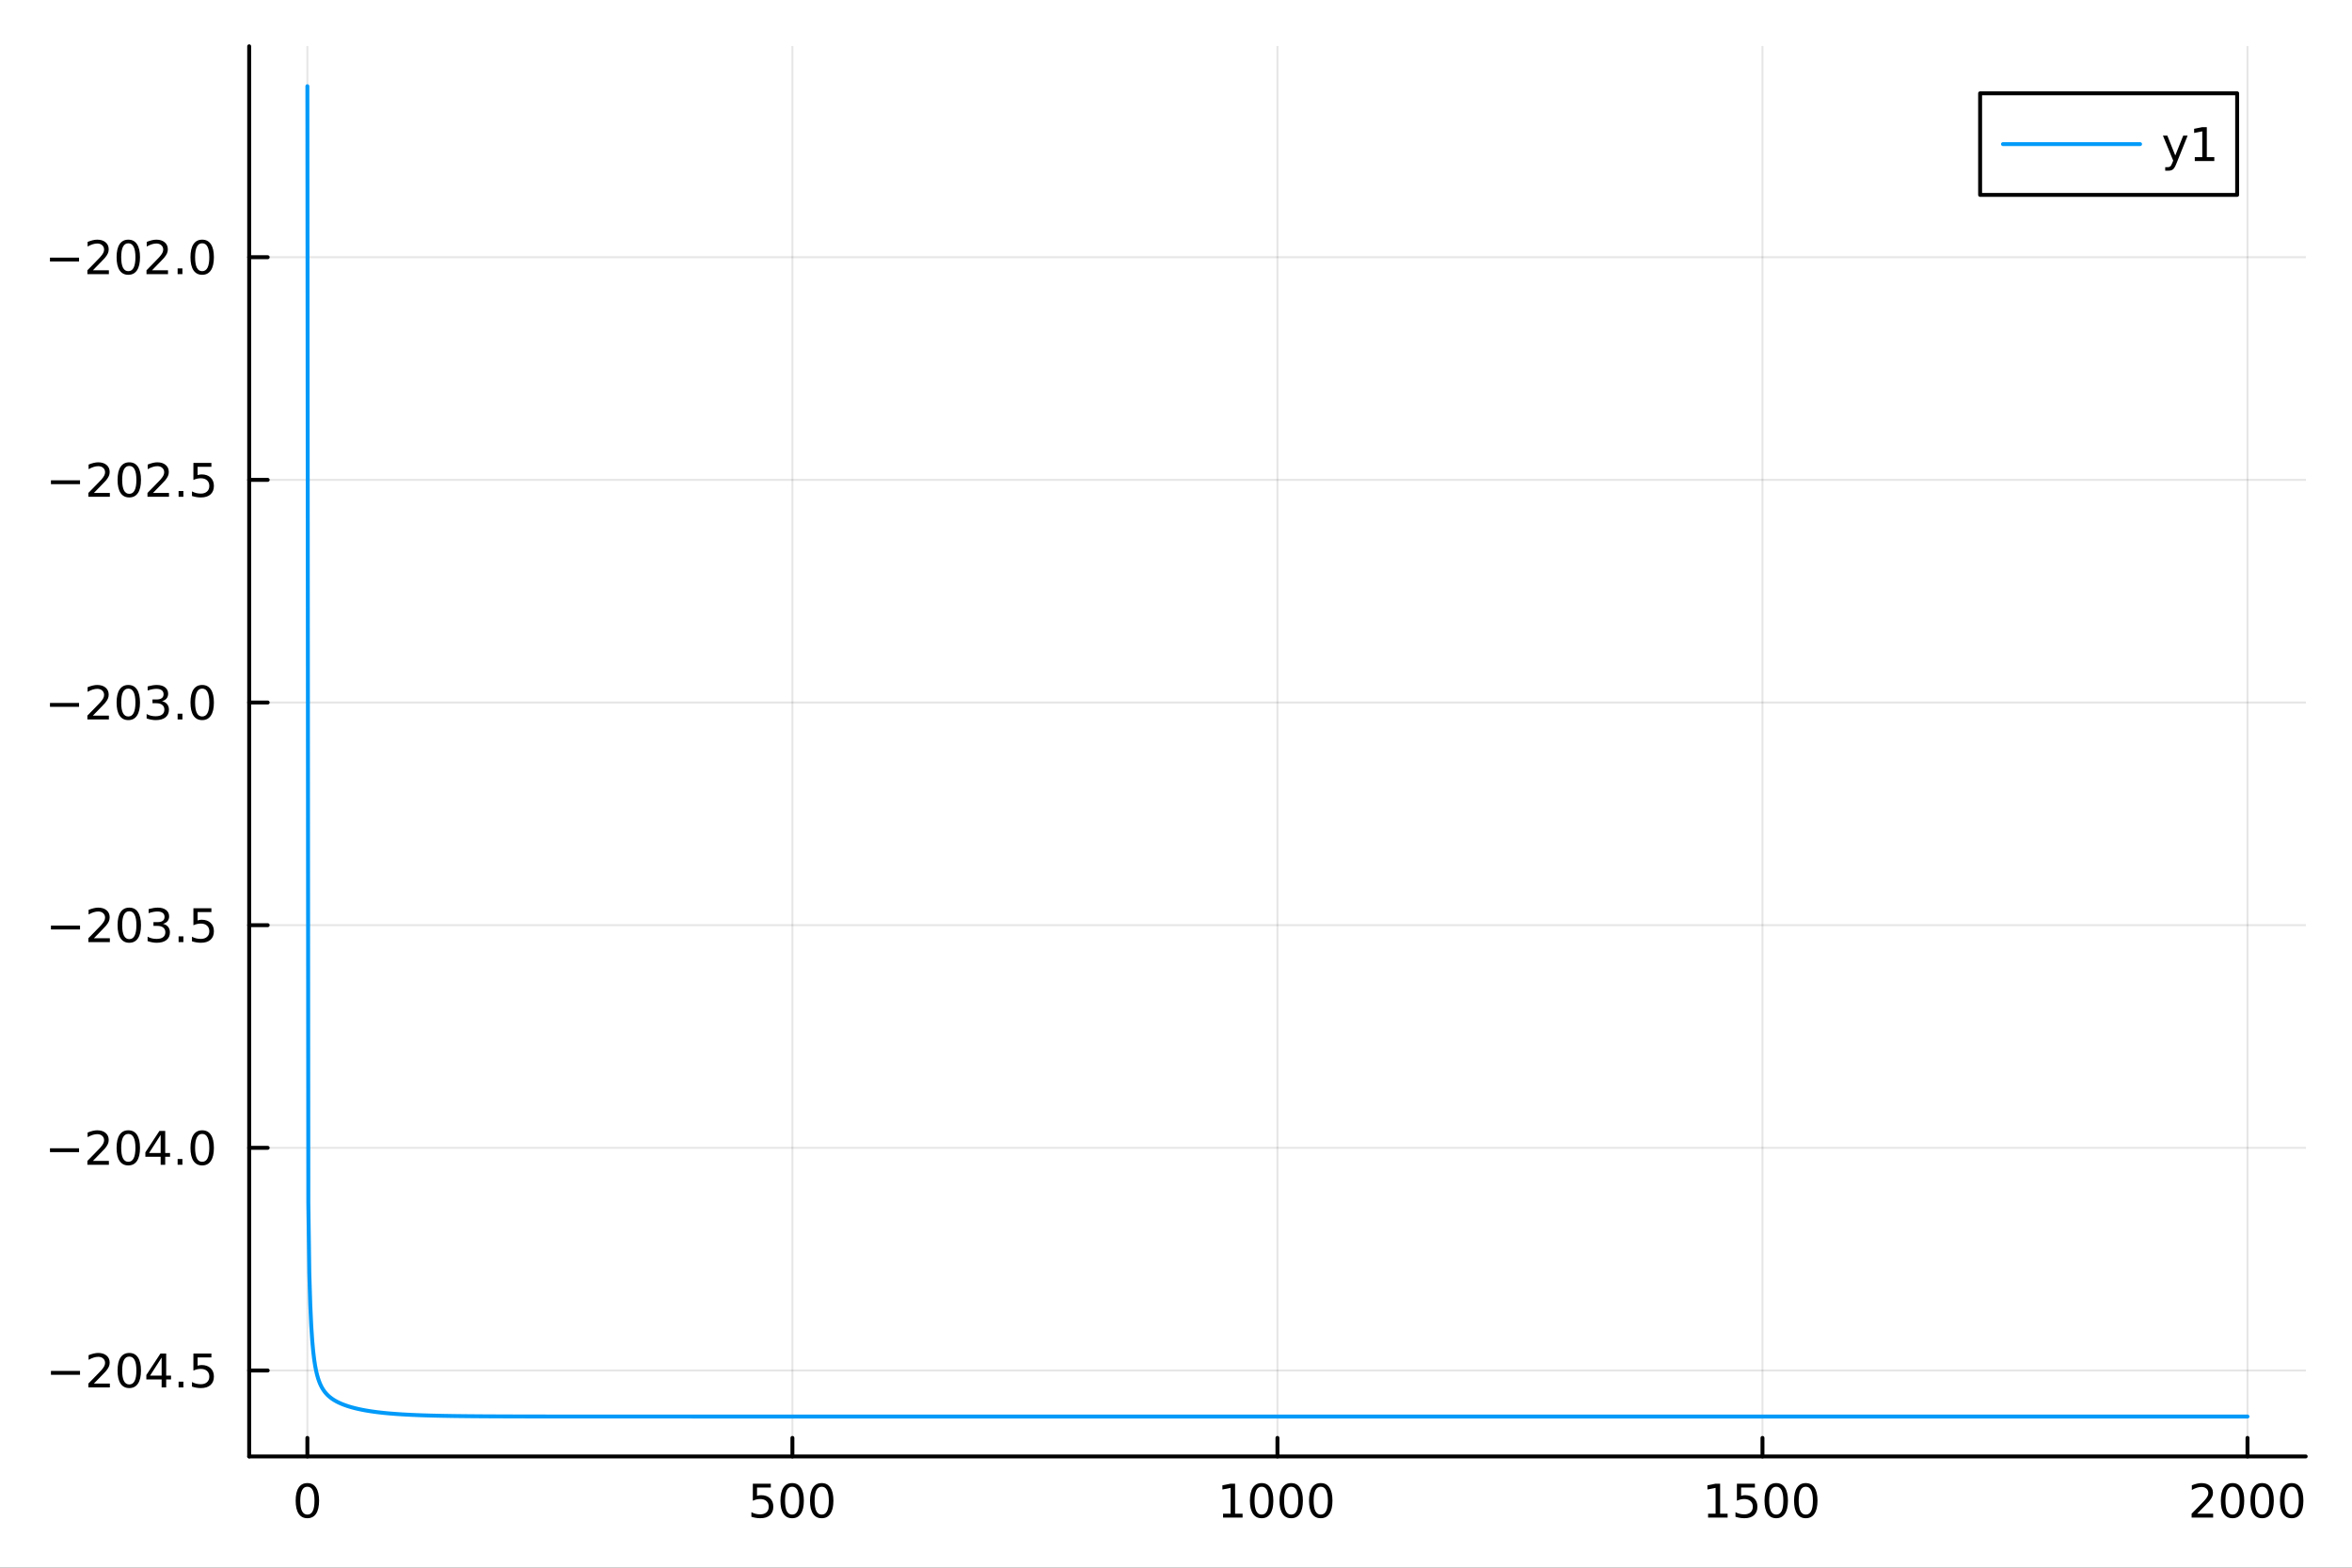 <?xml version="1.0" encoding="utf-8"?>
<svg xmlns="http://www.w3.org/2000/svg" xmlns:xlink="http://www.w3.org/1999/xlink" width="600" height="400" viewBox="0 0 2400 1600">
<rect x="0" y="0" width="2400" height="1600" fill="#333333" stroke="none"/>
<defs>
  <clipPath id="clip390">
    <rect x="0" y="0" width="2400" height="1600"/>
  </clipPath>
</defs>
<path clip-path="url(#clip390)" d="M0 1600 L2400 1600 L2400 0 L0 0  Z" fill="#ffffff" fill-rule="evenodd" fill-opacity="1"/>
<defs>
  <clipPath id="clip391">
    <rect x="480" y="0" width="1681" height="1600"/>
  </clipPath>
</defs>
<path clip-path="url(#clip390)" d="M254.26 1486.45 L2352.76 1486.45 L2352.76 47.244 L254.26 47.244  Z" fill="#ffffff" fill-rule="evenodd" fill-opacity="1"/>
<defs>
  <clipPath id="clip392">
    <rect x="254" y="47" width="2099" height="1440"/>
  </clipPath>
</defs>
<polyline clip-path="url(#clip392)" style="stroke:#000000; stroke-linecap:round; stroke-linejoin:round; stroke-width:2; stroke-opacity:0.1; fill:none" points="313.651,1486.45 313.651,47.244 "/>
<polyline clip-path="url(#clip392)" style="stroke:#000000; stroke-linecap:round; stroke-linejoin:round; stroke-width:2; stroke-opacity:0.1; fill:none" points="808.579,1486.45 808.579,47.244 "/>
<polyline clip-path="url(#clip392)" style="stroke:#000000; stroke-linecap:round; stroke-linejoin:round; stroke-width:2; stroke-opacity:0.1; fill:none" points="1303.51,1486.45 1303.51,47.244 "/>
<polyline clip-path="url(#clip392)" style="stroke:#000000; stroke-linecap:round; stroke-linejoin:round; stroke-width:2; stroke-opacity:0.1; fill:none" points="1798.44,1486.45 1798.44,47.244 "/>
<polyline clip-path="url(#clip392)" style="stroke:#000000; stroke-linecap:round; stroke-linejoin:round; stroke-width:2; stroke-opacity:0.1; fill:none" points="2293.36,1486.45 2293.36,47.244 "/>
<polyline clip-path="url(#clip390)" style="stroke:#000000; stroke-linecap:round; stroke-linejoin:round; stroke-width:4; stroke-opacity:1; fill:none" points="254.26,1486.45 2352.76,1486.45 "/>
<polyline clip-path="url(#clip390)" style="stroke:#000000; stroke-linecap:round; stroke-linejoin:round; stroke-width:4; stroke-opacity:1; fill:none" points="313.651,1486.45 313.651,1467.55 "/>
<polyline clip-path="url(#clip390)" style="stroke:#000000; stroke-linecap:round; stroke-linejoin:round; stroke-width:4; stroke-opacity:1; fill:none" points="808.579,1486.45 808.579,1467.55 "/>
<polyline clip-path="url(#clip390)" style="stroke:#000000; stroke-linecap:round; stroke-linejoin:round; stroke-width:4; stroke-opacity:1; fill:none" points="1303.51,1486.45 1303.51,1467.55 "/>
<polyline clip-path="url(#clip390)" style="stroke:#000000; stroke-linecap:round; stroke-linejoin:round; stroke-width:4; stroke-opacity:1; fill:none" points="1798.44,1486.45 1798.44,1467.55 "/>
<polyline clip-path="url(#clip390)" style="stroke:#000000; stroke-linecap:round; stroke-linejoin:round; stroke-width:4; stroke-opacity:1; fill:none" points="2293.36,1486.45 2293.36,1467.55 "/>
<path clip-path="url(#clip390)" d="M313.651 1517.37 Q310.04 1517.37 308.211 1520.93 Q306.406 1524.47 306.406 1531.6 Q306.406 1538.71 308.211 1542.27 Q310.04 1545.82 313.651 1545.82 Q317.285 1545.82 319.091 1542.27 Q320.92 1538.71 320.92 1531.6 Q320.92 1524.47 319.091 1520.93 Q317.285 1517.37 313.651 1517.37 M313.651 1513.66 Q319.461 1513.66 322.517 1518.27 Q325.596 1522.85 325.596 1531.6 Q325.596 1540.33 322.517 1544.94 Q319.461 1549.52 313.651 1549.52 Q307.841 1549.52 304.762 1544.94 Q301.707 1540.33 301.707 1531.6 Q301.707 1522.85 304.762 1518.27 Q307.841 1513.66 313.651 1513.66 Z" fill="#000000" fill-rule="nonzero" fill-opacity="1" /><path clip-path="url(#clip390)" d="M768.198 1514.29 L786.554 1514.29 L786.554 1518.22 L772.48 1518.22 L772.48 1526.7 Q773.499 1526.35 774.517 1526.19 Q775.536 1526 776.554 1526 Q782.341 1526 785.721 1529.17 Q789.1 1532.34 789.1 1537.76 Q789.1 1543.34 785.628 1546.44 Q782.156 1549.52 775.837 1549.52 Q773.661 1549.52 771.392 1549.15 Q769.147 1548.78 766.739 1548.04 L766.739 1543.34 Q768.823 1544.47 771.045 1545.03 Q773.267 1545.58 775.744 1545.58 Q779.749 1545.58 782.087 1543.48 Q784.425 1541.37 784.425 1537.76 Q784.425 1534.15 782.087 1532.04 Q779.749 1529.94 775.744 1529.94 Q773.869 1529.94 771.994 1530.35 Q770.142 1530.77 768.198 1531.65 L768.198 1514.29 Z" fill="#000000" fill-rule="nonzero" fill-opacity="1" /><path clip-path="url(#clip390)" d="M808.313 1517.37 Q804.702 1517.37 802.873 1520.93 Q801.068 1524.47 801.068 1531.6 Q801.068 1538.71 802.873 1542.27 Q804.702 1545.82 808.313 1545.82 Q811.948 1545.82 813.753 1542.27 Q815.582 1538.71 815.582 1531.6 Q815.582 1524.47 813.753 1520.93 Q811.948 1517.37 808.313 1517.37 M808.313 1513.66 Q814.123 1513.66 817.179 1518.27 Q820.258 1522.85 820.258 1531.6 Q820.258 1540.33 817.179 1544.94 Q814.123 1549.52 808.313 1549.52 Q802.503 1549.52 799.424 1544.94 Q796.369 1540.33 796.369 1531.6 Q796.369 1522.85 799.424 1518.27 Q802.503 1513.66 808.313 1513.66 Z" fill="#000000" fill-rule="nonzero" fill-opacity="1" /><path clip-path="url(#clip390)" d="M838.475 1517.37 Q834.864 1517.37 833.035 1520.93 Q831.23 1524.47 831.23 1531.6 Q831.23 1538.71 833.035 1542.27 Q834.864 1545.82 838.475 1545.82 Q842.109 1545.82 843.915 1542.27 Q845.744 1538.71 845.744 1531.6 Q845.744 1524.47 843.915 1520.93 Q842.109 1517.37 838.475 1517.37 M838.475 1513.66 Q844.285 1513.66 847.341 1518.27 Q850.42 1522.85 850.42 1531.6 Q850.42 1540.33 847.341 1544.94 Q844.285 1549.52 838.475 1549.52 Q832.665 1549.52 829.586 1544.94 Q826.531 1540.33 826.531 1531.6 Q826.531 1522.85 829.586 1518.27 Q832.665 1513.66 838.475 1513.66 Z" fill="#000000" fill-rule="nonzero" fill-opacity="1" /><path clip-path="url(#clip390)" d="M1248.03 1544.91 L1255.67 1544.91 L1255.67 1518.55 L1247.36 1520.21 L1247.36 1515.95 L1255.63 1514.29 L1260.3 1514.29 L1260.3 1544.91 L1267.94 1544.91 L1267.94 1548.85 L1248.03 1548.85 L1248.03 1544.91 Z" fill="#000000" fill-rule="nonzero" fill-opacity="1" /><path clip-path="url(#clip390)" d="M1287.39 1517.37 Q1283.77 1517.37 1281.95 1520.93 Q1280.14 1524.47 1280.14 1531.6 Q1280.14 1538.71 1281.95 1542.27 Q1283.77 1545.82 1287.39 1545.82 Q1291.02 1545.82 1292.83 1542.27 Q1294.65 1538.71 1294.65 1531.6 Q1294.65 1524.47 1292.83 1520.93 Q1291.02 1517.37 1287.39 1517.37 M1287.39 1513.66 Q1293.2 1513.66 1296.25 1518.27 Q1299.33 1522.85 1299.33 1531.6 Q1299.33 1540.33 1296.25 1544.94 Q1293.2 1549.52 1287.39 1549.52 Q1281.58 1549.52 1278.5 1544.94 Q1275.44 1540.33 1275.44 1531.6 Q1275.44 1522.85 1278.5 1518.27 Q1281.58 1513.66 1287.39 1513.66 Z" fill="#000000" fill-rule="nonzero" fill-opacity="1" /><path clip-path="url(#clip390)" d="M1317.55 1517.37 Q1313.94 1517.37 1312.11 1520.93 Q1310.3 1524.47 1310.3 1531.6 Q1310.3 1538.71 1312.11 1542.27 Q1313.94 1545.82 1317.55 1545.82 Q1321.18 1545.82 1322.99 1542.27 Q1324.82 1538.71 1324.82 1531.6 Q1324.82 1524.47 1322.99 1520.93 Q1321.18 1517.37 1317.55 1517.37 M1317.55 1513.66 Q1323.36 1513.66 1326.41 1518.27 Q1329.49 1522.85 1329.49 1531.6 Q1329.49 1540.33 1326.41 1544.94 Q1323.36 1549.52 1317.55 1549.52 Q1311.74 1549.52 1308.66 1544.94 Q1305.6 1540.33 1305.6 1531.6 Q1305.6 1522.85 1308.66 1518.27 Q1311.74 1513.66 1317.55 1513.66 Z" fill="#000000" fill-rule="nonzero" fill-opacity="1" /><path clip-path="url(#clip390)" d="M1347.71 1517.37 Q1344.1 1517.37 1342.27 1520.93 Q1340.46 1524.47 1340.46 1531.6 Q1340.46 1538.71 1342.27 1542.27 Q1344.1 1545.82 1347.71 1545.82 Q1351.34 1545.82 1353.15 1542.27 Q1354.98 1538.71 1354.98 1531.6 Q1354.98 1524.47 1353.15 1520.93 Q1351.34 1517.37 1347.71 1517.37 M1347.71 1513.66 Q1353.52 1513.66 1356.57 1518.27 Q1359.65 1522.85 1359.65 1531.6 Q1359.65 1540.33 1356.57 1544.94 Q1353.52 1549.52 1347.71 1549.52 Q1341.9 1549.52 1338.82 1544.94 Q1335.76 1540.33 1335.76 1531.6 Q1335.76 1522.85 1338.82 1518.27 Q1341.9 1513.66 1347.71 1513.66 Z" fill="#000000" fill-rule="nonzero" fill-opacity="1" /><path clip-path="url(#clip390)" d="M1742.96 1544.91 L1750.6 1544.91 L1750.6 1518.55 L1742.29 1520.21 L1742.29 1515.95 L1750.55 1514.29 L1755.23 1514.29 L1755.23 1544.91 L1762.87 1544.91 L1762.87 1548.85 L1742.96 1548.85 L1742.96 1544.91 Z" fill="#000000" fill-rule="nonzero" fill-opacity="1" /><path clip-path="url(#clip390)" d="M1772.36 1514.29 L1790.72 1514.29 L1790.72 1518.22 L1776.64 1518.22 L1776.64 1526.7 Q1777.66 1526.35 1778.68 1526.19 Q1779.7 1526 1780.72 1526 Q1786.5 1526 1789.88 1529.17 Q1793.26 1532.34 1793.26 1537.76 Q1793.26 1543.34 1789.79 1546.44 Q1786.32 1549.52 1780 1549.52 Q1777.82 1549.52 1775.55 1549.15 Q1773.31 1548.78 1770.9 1548.04 L1770.9 1543.34 Q1772.98 1544.47 1775.21 1545.03 Q1777.43 1545.58 1779.91 1545.58 Q1783.91 1545.58 1786.25 1543.48 Q1788.59 1541.37 1788.59 1537.76 Q1788.59 1534.15 1786.25 1532.04 Q1783.91 1529.94 1779.91 1529.94 Q1778.03 1529.94 1776.16 1530.35 Q1774.3 1530.77 1772.36 1531.65 L1772.36 1514.29 Z" fill="#000000" fill-rule="nonzero" fill-opacity="1" /><path clip-path="url(#clip390)" d="M1812.48 1517.37 Q1808.86 1517.37 1807.04 1520.93 Q1805.23 1524.47 1805.23 1531.6 Q1805.23 1538.71 1807.04 1542.27 Q1808.86 1545.82 1812.48 1545.82 Q1816.11 1545.82 1817.92 1542.27 Q1819.74 1538.71 1819.74 1531.6 Q1819.74 1524.47 1817.92 1520.93 Q1816.11 1517.37 1812.48 1517.37 M1812.48 1513.66 Q1818.29 1513.66 1821.34 1518.27 Q1824.42 1522.85 1824.42 1531.6 Q1824.42 1540.33 1821.34 1544.94 Q1818.29 1549.52 1812.48 1549.52 Q1806.67 1549.52 1803.59 1544.94 Q1800.53 1540.33 1800.53 1531.6 Q1800.53 1522.85 1803.59 1518.27 Q1806.67 1513.66 1812.48 1513.66 Z" fill="#000000" fill-rule="nonzero" fill-opacity="1" /><path clip-path="url(#clip390)" d="M1842.64 1517.37 Q1839.03 1517.37 1837.2 1520.93 Q1835.39 1524.47 1835.39 1531.6 Q1835.39 1538.71 1837.2 1542.27 Q1839.03 1545.82 1842.64 1545.82 Q1846.27 1545.82 1848.08 1542.27 Q1849.91 1538.71 1849.91 1531.6 Q1849.91 1524.47 1848.08 1520.93 Q1846.27 1517.37 1842.64 1517.37 M1842.64 1513.66 Q1848.45 1513.66 1851.5 1518.27 Q1854.58 1522.85 1854.58 1531.6 Q1854.58 1540.33 1851.5 1544.94 Q1848.45 1549.52 1842.64 1549.52 Q1836.83 1549.52 1833.75 1544.94 Q1830.69 1540.33 1830.69 1531.6 Q1830.69 1522.85 1833.75 1518.27 Q1836.83 1513.66 1842.64 1513.66 Z" fill="#000000" fill-rule="nonzero" fill-opacity="1" /><path clip-path="url(#clip390)" d="M2241.98 1544.91 L2258.3 1544.91 L2258.3 1548.85 L2236.35 1548.85 L2236.35 1544.91 Q2239.01 1542.16 2243.6 1537.53 Q2248.2 1532.88 2249.38 1531.53 Q2251.63 1529.01 2252.51 1527.27 Q2253.41 1525.51 2253.41 1523.82 Q2253.41 1521.07 2251.47 1519.33 Q2249.55 1517.6 2246.44 1517.6 Q2244.24 1517.6 2241.79 1518.36 Q2239.36 1519.13 2236.58 1520.68 L2236.58 1515.95 Q2239.41 1514.82 2241.86 1514.24 Q2244.31 1513.66 2246.35 1513.66 Q2251.72 1513.66 2254.92 1516.35 Q2258.11 1519.03 2258.11 1523.52 Q2258.11 1525.65 2257.3 1527.57 Q2256.51 1529.47 2254.41 1532.07 Q2253.83 1532.74 2250.73 1535.95 Q2247.62 1539.15 2241.98 1544.91 Z" fill="#000000" fill-rule="nonzero" fill-opacity="1" /><path clip-path="url(#clip390)" d="M2278.11 1517.37 Q2274.5 1517.37 2272.67 1520.93 Q2270.86 1524.47 2270.86 1531.6 Q2270.86 1538.71 2272.67 1542.27 Q2274.5 1545.82 2278.11 1545.82 Q2281.74 1545.82 2283.55 1542.27 Q2285.38 1538.71 2285.38 1531.6 Q2285.38 1524.47 2283.55 1520.93 Q2281.74 1517.37 2278.11 1517.37 M2278.11 1513.66 Q2283.92 1513.66 2286.98 1518.27 Q2290.05 1522.85 2290.05 1531.6 Q2290.05 1540.33 2286.98 1544.94 Q2283.92 1549.52 2278.11 1549.52 Q2272.3 1549.52 2269.22 1544.94 Q2266.17 1540.33 2266.17 1531.6 Q2266.17 1522.85 2269.22 1518.27 Q2272.3 1513.66 2278.11 1513.66 Z" fill="#000000" fill-rule="nonzero" fill-opacity="1" /><path clip-path="url(#clip390)" d="M2308.27 1517.37 Q2304.66 1517.37 2302.83 1520.93 Q2301.03 1524.47 2301.03 1531.6 Q2301.03 1538.71 2302.83 1542.27 Q2304.66 1545.82 2308.27 1545.82 Q2311.91 1545.82 2313.71 1542.27 Q2315.54 1538.71 2315.54 1531.6 Q2315.54 1524.47 2313.71 1520.93 Q2311.91 1517.37 2308.27 1517.37 M2308.27 1513.66 Q2314.08 1513.66 2317.14 1518.27 Q2320.22 1522.85 2320.22 1531.6 Q2320.22 1540.33 2317.14 1544.94 Q2314.08 1549.52 2308.27 1549.52 Q2302.46 1549.52 2299.38 1544.94 Q2296.33 1540.33 2296.33 1531.6 Q2296.33 1522.85 2299.38 1518.27 Q2302.46 1513.66 2308.27 1513.66 Z" fill="#000000" fill-rule="nonzero" fill-opacity="1" /><path clip-path="url(#clip390)" d="M2338.43 1517.37 Q2334.82 1517.37 2332.99 1520.93 Q2331.19 1524.47 2331.19 1531.6 Q2331.19 1538.71 2332.99 1542.27 Q2334.82 1545.82 2338.43 1545.82 Q2342.07 1545.82 2343.87 1542.27 Q2345.7 1538.71 2345.7 1531.6 Q2345.7 1524.47 2343.87 1520.93 Q2342.07 1517.37 2338.43 1517.37 M2338.43 1513.66 Q2344.24 1513.66 2347.3 1518.27 Q2350.38 1522.85 2350.38 1531.6 Q2350.38 1540.33 2347.3 1544.94 Q2344.24 1549.52 2338.43 1549.52 Q2332.62 1549.52 2329.54 1544.94 Q2326.49 1540.33 2326.49 1531.6 Q2326.49 1522.85 2329.54 1518.27 Q2332.62 1513.66 2338.43 1513.66 Z" fill="#000000" fill-rule="nonzero" fill-opacity="1" /><polyline clip-path="url(#clip392)" style="stroke:#000000; stroke-linecap:round; stroke-linejoin:round; stroke-width:2; stroke-opacity:0.1; fill:none" points="254.26,1398.74 2352.76,1398.74 "/>
<polyline clip-path="url(#clip392)" style="stroke:#000000; stroke-linecap:round; stroke-linejoin:round; stroke-width:2; stroke-opacity:0.1; fill:none" points="254.26,1171.49 2352.76,1171.49 "/>
<polyline clip-path="url(#clip392)" style="stroke:#000000; stroke-linecap:round; stroke-linejoin:round; stroke-width:2; stroke-opacity:0.1; fill:none" points="254.26,944.246 2352.76,944.246 "/>
<polyline clip-path="url(#clip392)" style="stroke:#000000; stroke-linecap:round; stroke-linejoin:round; stroke-width:2; stroke-opacity:0.1; fill:none" points="254.26,716.998 2352.76,716.998 "/>
<polyline clip-path="url(#clip392)" style="stroke:#000000; stroke-linecap:round; stroke-linejoin:round; stroke-width:2; stroke-opacity:0.1; fill:none" points="254.26,489.75 2352.76,489.75 "/>
<polyline clip-path="url(#clip392)" style="stroke:#000000; stroke-linecap:round; stroke-linejoin:round; stroke-width:2; stroke-opacity:0.1; fill:none" points="254.26,262.503 2352.76,262.503 "/>
<polyline clip-path="url(#clip390)" style="stroke:#000000; stroke-linecap:round; stroke-linejoin:round; stroke-width:4; stroke-opacity:1; fill:none" points="254.26,1486.45 254.26,47.244 "/>
<polyline clip-path="url(#clip390)" style="stroke:#000000; stroke-linecap:round; stroke-linejoin:round; stroke-width:4; stroke-opacity:1; fill:none" points="254.26,1398.74 273.157,1398.74 "/>
<polyline clip-path="url(#clip390)" style="stroke:#000000; stroke-linecap:round; stroke-linejoin:round; stroke-width:4; stroke-opacity:1; fill:none" points="254.26,1171.49 273.157,1171.49 "/>
<polyline clip-path="url(#clip390)" style="stroke:#000000; stroke-linecap:round; stroke-linejoin:round; stroke-width:4; stroke-opacity:1; fill:none" points="254.26,944.246 273.157,944.246 "/>
<polyline clip-path="url(#clip390)" style="stroke:#000000; stroke-linecap:round; stroke-linejoin:round; stroke-width:4; stroke-opacity:1; fill:none" points="254.26,716.998 273.157,716.998 "/>
<polyline clip-path="url(#clip390)" style="stroke:#000000; stroke-linecap:round; stroke-linejoin:round; stroke-width:4; stroke-opacity:1; fill:none" points="254.26,489.75 273.157,489.75 "/>
<polyline clip-path="url(#clip390)" style="stroke:#000000; stroke-linecap:round; stroke-linejoin:round; stroke-width:4; stroke-opacity:1; fill:none" points="254.26,262.503 273.157,262.503 "/>
<path clip-path="url(#clip390)" d="M51.987 1399.19 L81.663 1399.19 L81.663 1403.13 L51.987 1403.13 L51.987 1399.19 Z" fill="#000000" fill-rule="nonzero" fill-opacity="1" /><path clip-path="url(#clip390)" d="M95.784 1412.09 L112.103 1412.09 L112.103 1416.02 L90.159 1416.02 L90.159 1412.09 Q92.821 1409.33 97.404 1404.7 Q102.01 1400.05 103.191 1398.71 Q105.436 1396.18 106.316 1394.45 Q107.219 1392.69 107.219 1391 Q107.219 1388.24 105.274 1386.51 Q103.353 1384.77 100.251 1384.77 Q98.052 1384.77 95.598 1385.54 Q93.168 1386.3 90.39 1387.85 L90.39 1383.13 Q93.214 1381.99 95.668 1381.42 Q98.121 1380.84 100.159 1380.84 Q105.529 1380.84 108.723 1383.52 Q111.918 1386.21 111.918 1390.7 Q111.918 1392.83 111.108 1394.75 Q110.321 1396.65 108.214 1399.24 Q107.635 1399.91 104.534 1403.13 Q101.432 1406.32 95.784 1412.09 Z" fill="#000000" fill-rule="nonzero" fill-opacity="1" /><path clip-path="url(#clip390)" d="M131.918 1384.54 Q128.307 1384.54 126.478 1388.1 Q124.672 1391.65 124.672 1398.78 Q124.672 1405.88 126.478 1409.45 Q128.307 1412.99 131.918 1412.99 Q135.552 1412.99 137.357 1409.45 Q139.186 1405.88 139.186 1398.78 Q139.186 1391.65 137.357 1388.1 Q135.552 1384.54 131.918 1384.54 M131.918 1380.84 Q137.728 1380.84 140.783 1385.44 Q143.862 1390.03 143.862 1398.78 Q143.862 1407.5 140.783 1412.11 Q137.728 1416.69 131.918 1416.69 Q126.107 1416.69 123.029 1412.11 Q119.973 1407.5 119.973 1398.78 Q119.973 1390.03 123.029 1385.44 Q126.107 1380.84 131.918 1380.84 Z" fill="#000000" fill-rule="nonzero" fill-opacity="1" /><path clip-path="url(#clip390)" d="M164.927 1385.54 L153.121 1403.98 L164.927 1403.98 L164.927 1385.54 M163.7 1381.46 L169.579 1381.46 L169.579 1403.98 L174.51 1403.98 L174.51 1407.87 L169.579 1407.87 L169.579 1416.02 L164.927 1416.02 L164.927 1407.87 L149.325 1407.87 L149.325 1403.36 L163.7 1381.46 Z" fill="#000000" fill-rule="nonzero" fill-opacity="1" /><path clip-path="url(#clip390)" d="M182.241 1410.14 L187.126 1410.14 L187.126 1416.02 L182.241 1416.02 L182.241 1410.14 Z" fill="#000000" fill-rule="nonzero" fill-opacity="1" /><path clip-path="url(#clip390)" d="M197.357 1381.46 L215.713 1381.46 L215.713 1385.4 L201.639 1385.4 L201.639 1393.87 Q202.658 1393.52 203.676 1393.36 Q204.695 1393.17 205.714 1393.17 Q211.501 1393.17 214.88 1396.35 Q218.26 1399.52 218.26 1404.93 Q218.26 1410.51 214.788 1413.61 Q211.315 1416.69 204.996 1416.69 Q202.82 1416.69 200.552 1416.32 Q198.306 1415.95 195.899 1415.21 L195.899 1410.51 Q197.982 1411.65 200.204 1412.2 Q202.426 1412.76 204.903 1412.76 Q208.908 1412.76 211.246 1410.65 Q213.584 1408.54 213.584 1404.93 Q213.584 1401.32 211.246 1399.22 Q208.908 1397.11 204.903 1397.11 Q203.028 1397.11 201.153 1397.53 Q199.302 1397.94 197.357 1398.82 L197.357 1381.46 Z" fill="#000000" fill-rule="nonzero" fill-opacity="1" /><path clip-path="url(#clip390)" d="M50.992 1171.95 L80.668 1171.95 L80.668 1175.88 L50.992 1175.88 L50.992 1171.95 Z" fill="#000000" fill-rule="nonzero" fill-opacity="1" /><path clip-path="url(#clip390)" d="M94.788 1184.84 L111.108 1184.84 L111.108 1188.77 L89.163 1188.77 L89.163 1184.84 Q91.825 1182.08 96.409 1177.45 Q101.015 1172.8 102.196 1171.46 Q104.441 1168.94 105.321 1167.2 Q106.223 1165.44 106.223 1163.75 Q106.223 1161 104.279 1159.26 Q102.358 1157.52 99.256 1157.52 Q97.057 1157.52 94.603 1158.29 Q92.172 1159.05 89.395 1160.6 L89.395 1155.88 Q92.219 1154.75 94.672 1154.17 Q97.126 1153.59 99.163 1153.59 Q104.534 1153.59 107.728 1156.27 Q110.922 1158.96 110.922 1163.45 Q110.922 1165.58 110.112 1167.5 Q109.325 1169.4 107.219 1171.99 Q106.64 1172.66 103.538 1175.88 Q100.436 1179.07 94.788 1184.84 Z" fill="#000000" fill-rule="nonzero" fill-opacity="1" /><path clip-path="url(#clip390)" d="M130.922 1157.29 Q127.311 1157.29 125.482 1160.86 Q123.677 1164.4 123.677 1171.53 Q123.677 1178.63 125.482 1182.2 Q127.311 1185.74 130.922 1185.74 Q134.556 1185.74 136.362 1182.2 Q138.191 1178.63 138.191 1171.53 Q138.191 1164.4 136.362 1160.86 Q134.556 1157.29 130.922 1157.29 M130.922 1153.59 Q136.732 1153.59 139.788 1158.2 Q142.867 1162.78 142.867 1171.53 Q142.867 1180.26 139.788 1184.86 Q136.732 1189.44 130.922 1189.44 Q125.112 1189.44 122.033 1184.86 Q118.978 1180.26 118.978 1171.53 Q118.978 1162.78 122.033 1158.2 Q125.112 1153.59 130.922 1153.59 Z" fill="#000000" fill-rule="nonzero" fill-opacity="1" /><path clip-path="url(#clip390)" d="M163.931 1158.29 L152.126 1176.74 L163.931 1176.74 L163.931 1158.29 M162.704 1154.21 L168.584 1154.21 L168.584 1176.74 L173.515 1176.74 L173.515 1180.63 L168.584 1180.63 L168.584 1188.77 L163.931 1188.77 L163.931 1180.63 L148.33 1180.63 L148.33 1176.11 L162.704 1154.21 Z" fill="#000000" fill-rule="nonzero" fill-opacity="1" /><path clip-path="url(#clip390)" d="M181.246 1182.89 L186.13 1182.89 L186.13 1188.77 L181.246 1188.77 L181.246 1182.89 Z" fill="#000000" fill-rule="nonzero" fill-opacity="1" /><path clip-path="url(#clip390)" d="M206.315 1157.29 Q202.704 1157.29 200.876 1160.86 Q199.07 1164.4 199.07 1171.53 Q199.07 1178.63 200.876 1182.2 Q202.704 1185.74 206.315 1185.74 Q209.95 1185.74 211.755 1182.2 Q213.584 1178.63 213.584 1171.53 Q213.584 1164.4 211.755 1160.86 Q209.95 1157.29 206.315 1157.29 M206.315 1153.59 Q212.126 1153.59 215.181 1158.2 Q218.26 1162.78 218.26 1171.53 Q218.26 1180.26 215.181 1184.86 Q212.126 1189.44 206.315 1189.44 Q200.505 1189.44 197.427 1184.86 Q194.371 1180.26 194.371 1171.53 Q194.371 1162.78 197.427 1158.2 Q200.505 1153.59 206.315 1153.59 Z" fill="#000000" fill-rule="nonzero" fill-opacity="1" /><path clip-path="url(#clip390)" d="M51.987 944.697 L81.663 944.697 L81.663 948.632 L51.987 948.632 L51.987 944.697 Z" fill="#000000" fill-rule="nonzero" fill-opacity="1" /><path clip-path="url(#clip390)" d="M95.784 957.591 L112.103 957.591 L112.103 961.526 L90.159 961.526 L90.159 957.591 Q92.821 954.836 97.404 950.206 Q102.01 945.554 103.191 944.211 Q105.436 941.688 106.316 939.952 Q107.219 938.193 107.219 936.503 Q107.219 933.748 105.274 932.012 Q103.353 930.276 100.251 930.276 Q98.052 930.276 95.598 931.04 Q93.168 931.804 90.39 933.355 L90.39 928.633 Q93.214 927.498 95.668 926.92 Q98.121 926.341 100.159 926.341 Q105.529 926.341 108.723 929.026 Q111.918 931.711 111.918 936.202 Q111.918 938.332 111.108 940.253 Q110.321 942.151 108.214 944.744 Q107.635 945.415 104.534 948.632 Q101.432 951.827 95.784 957.591 Z" fill="#000000" fill-rule="nonzero" fill-opacity="1" /><path clip-path="url(#clip390)" d="M131.918 930.045 Q128.307 930.045 126.478 933.609 Q124.672 937.151 124.672 944.281 Q124.672 951.387 126.478 954.952 Q128.307 958.493 131.918 958.493 Q135.552 958.493 137.357 954.952 Q139.186 951.387 139.186 944.281 Q139.186 937.151 137.357 933.609 Q135.552 930.045 131.918 930.045 M131.918 926.341 Q137.728 926.341 140.783 930.947 Q143.862 935.531 143.862 944.281 Q143.862 953.007 140.783 957.614 Q137.728 962.197 131.918 962.197 Q126.107 962.197 123.029 957.614 Q119.973 953.007 119.973 944.281 Q119.973 935.531 123.029 930.947 Q126.107 926.341 131.918 926.341 Z" fill="#000000" fill-rule="nonzero" fill-opacity="1" /><path clip-path="url(#clip390)" d="M166.246 942.892 Q169.603 943.609 171.478 945.878 Q173.376 948.146 173.376 951.48 Q173.376 956.595 169.857 959.396 Q166.339 962.197 159.857 962.197 Q157.681 962.197 155.367 961.757 Q153.075 961.341 150.621 960.484 L150.621 955.97 Q152.566 957.105 154.88 957.683 Q157.195 958.262 159.718 958.262 Q164.117 958.262 166.408 956.526 Q168.723 954.79 168.723 951.48 Q168.723 948.424 166.57 946.711 Q164.441 944.975 160.621 944.975 L156.593 944.975 L156.593 941.132 L160.806 941.132 Q164.255 941.132 166.084 939.767 Q167.913 938.378 167.913 935.785 Q167.913 933.123 166.015 931.711 Q164.14 930.276 160.621 930.276 Q158.7 930.276 156.501 930.693 Q154.302 931.109 151.663 931.989 L151.663 927.822 Q154.325 927.082 156.64 926.711 Q158.978 926.341 161.038 926.341 Q166.362 926.341 169.464 928.771 Q172.566 931.179 172.566 935.299 Q172.566 938.17 170.922 940.16 Q169.279 942.128 166.246 942.892 Z" fill="#000000" fill-rule="nonzero" fill-opacity="1" /><path clip-path="url(#clip390)" d="M182.241 955.646 L187.126 955.646 L187.126 961.526 L182.241 961.526 L182.241 955.646 Z" fill="#000000" fill-rule="nonzero" fill-opacity="1" /><path clip-path="url(#clip390)" d="M197.357 926.966 L215.713 926.966 L215.713 930.901 L201.639 930.901 L201.639 939.373 Q202.658 939.026 203.676 938.864 Q204.695 938.679 205.714 938.679 Q211.501 938.679 214.88 941.85 Q218.26 945.021 218.26 950.438 Q218.26 956.017 214.788 959.118 Q211.315 962.197 204.996 962.197 Q202.82 962.197 200.552 961.827 Q198.306 961.456 195.899 960.716 L195.899 956.017 Q197.982 957.151 200.204 957.706 Q202.426 958.262 204.903 958.262 Q208.908 958.262 211.246 956.156 Q213.584 954.049 213.584 950.438 Q213.584 946.827 211.246 944.72 Q208.908 942.614 204.903 942.614 Q203.028 942.614 201.153 943.031 Q199.302 943.447 197.357 944.327 L197.357 926.966 Z" fill="#000000" fill-rule="nonzero" fill-opacity="1" /><path clip-path="url(#clip390)" d="M50.992 717.45 L80.668 717.45 L80.668 721.385 L50.992 721.385 L50.992 717.45 Z" fill="#000000" fill-rule="nonzero" fill-opacity="1" /><path clip-path="url(#clip390)" d="M94.788 730.343 L111.108 730.343 L111.108 734.278 L89.163 734.278 L89.163 730.343 Q91.825 727.588 96.409 722.959 Q101.015 718.306 102.196 716.963 Q104.441 714.44 105.321 712.704 Q106.223 710.945 106.223 709.255 Q106.223 706.5 104.279 704.764 Q102.358 703.028 99.256 703.028 Q97.057 703.028 94.603 703.792 Q92.172 704.556 89.395 706.107 L89.395 701.385 Q92.219 700.251 94.672 699.672 Q97.126 699.093 99.163 699.093 Q104.534 699.093 107.728 701.778 Q110.922 704.463 110.922 708.954 Q110.922 711.084 110.112 713.005 Q109.325 714.903 107.219 717.496 Q106.64 718.167 103.538 721.385 Q100.436 724.579 94.788 730.343 Z" fill="#000000" fill-rule="nonzero" fill-opacity="1" /><path clip-path="url(#clip390)" d="M130.922 702.797 Q127.311 702.797 125.482 706.362 Q123.677 709.903 123.677 717.033 Q123.677 724.139 125.482 727.704 Q127.311 731.246 130.922 731.246 Q134.556 731.246 136.362 727.704 Q138.191 724.139 138.191 717.033 Q138.191 709.903 136.362 706.362 Q134.556 702.797 130.922 702.797 M130.922 699.093 Q136.732 699.093 139.788 703.7 Q142.867 708.283 142.867 717.033 Q142.867 725.76 139.788 730.366 Q136.732 734.949 130.922 734.949 Q125.112 734.949 122.033 730.366 Q118.978 725.76 118.978 717.033 Q118.978 708.283 122.033 703.7 Q125.112 699.093 130.922 699.093 Z" fill="#000000" fill-rule="nonzero" fill-opacity="1" /><path clip-path="url(#clip390)" d="M165.251 715.644 Q168.607 716.362 170.482 718.63 Q172.38 720.899 172.38 724.232 Q172.38 729.348 168.862 732.148 Q165.343 734.949 158.862 734.949 Q156.686 734.949 154.371 734.51 Q152.08 734.093 149.626 733.236 L149.626 728.723 Q151.57 729.857 153.885 730.436 Q156.2 731.014 158.723 731.014 Q163.121 731.014 165.413 729.278 Q167.728 727.542 167.728 724.232 Q167.728 721.176 165.575 719.463 Q163.445 717.727 159.626 717.727 L155.598 717.727 L155.598 713.885 L159.811 713.885 Q163.26 713.885 165.089 712.519 Q166.917 711.13 166.917 708.538 Q166.917 705.875 165.019 704.463 Q163.144 703.028 159.626 703.028 Q157.705 703.028 155.505 703.445 Q153.306 703.862 150.668 704.741 L150.668 700.575 Q153.33 699.834 155.644 699.463 Q157.982 699.093 160.042 699.093 Q165.367 699.093 168.468 701.524 Q171.57 703.931 171.57 708.051 Q171.57 710.922 169.927 712.912 Q168.283 714.88 165.251 715.644 Z" fill="#000000" fill-rule="nonzero" fill-opacity="1" /><path clip-path="url(#clip390)" d="M181.246 728.399 L186.13 728.399 L186.13 734.278 L181.246 734.278 L181.246 728.399 Z" fill="#000000" fill-rule="nonzero" fill-opacity="1" /><path clip-path="url(#clip390)" d="M206.315 702.797 Q202.704 702.797 200.876 706.362 Q199.07 709.903 199.07 717.033 Q199.07 724.139 200.876 727.704 Q202.704 731.246 206.315 731.246 Q209.95 731.246 211.755 727.704 Q213.584 724.139 213.584 717.033 Q213.584 709.903 211.755 706.362 Q209.95 702.797 206.315 702.797 M206.315 699.093 Q212.126 699.093 215.181 703.7 Q218.26 708.283 218.26 717.033 Q218.26 725.76 215.181 730.366 Q212.126 734.949 206.315 734.949 Q200.505 734.949 197.427 730.366 Q194.371 725.76 194.371 717.033 Q194.371 708.283 197.427 703.7 Q200.505 699.093 206.315 699.093 Z" fill="#000000" fill-rule="nonzero" fill-opacity="1" /><path clip-path="url(#clip390)" d="M51.987 490.202 L81.663 490.202 L81.663 494.137 L51.987 494.137 L51.987 490.202 Z" fill="#000000" fill-rule="nonzero" fill-opacity="1" /><path clip-path="url(#clip390)" d="M95.784 503.095 L112.103 503.095 L112.103 507.03 L90.159 507.03 L90.159 503.095 Q92.821 500.341 97.404 495.711 Q102.01 491.058 103.191 489.716 Q105.436 487.192 106.316 485.456 Q107.219 483.697 107.219 482.007 Q107.219 479.253 105.274 477.517 Q103.353 475.781 100.251 475.781 Q98.052 475.781 95.598 476.544 Q93.168 477.308 90.39 478.859 L90.39 474.137 Q93.214 473.003 95.668 472.424 Q98.121 471.845 100.159 471.845 Q105.529 471.845 108.723 474.531 Q111.918 477.216 111.918 481.706 Q111.918 483.836 111.108 485.757 Q110.321 487.655 108.214 490.248 Q107.635 490.919 104.534 494.137 Q101.432 497.331 95.784 503.095 Z" fill="#000000" fill-rule="nonzero" fill-opacity="1" /><path clip-path="url(#clip390)" d="M131.918 475.549 Q128.307 475.549 126.478 479.114 Q124.672 482.655 124.672 489.785 Q124.672 496.892 126.478 500.456 Q128.307 503.998 131.918 503.998 Q135.552 503.998 137.357 500.456 Q139.186 496.892 139.186 489.785 Q139.186 482.655 137.357 479.114 Q135.552 475.549 131.918 475.549 M131.918 471.845 Q137.728 471.845 140.783 476.452 Q143.862 481.035 143.862 489.785 Q143.862 498.512 140.783 503.118 Q137.728 507.702 131.918 507.702 Q126.107 507.702 123.029 503.118 Q119.973 498.512 119.973 489.785 Q119.973 481.035 123.029 476.452 Q126.107 471.845 131.918 471.845 Z" fill="#000000" fill-rule="nonzero" fill-opacity="1" /><path clip-path="url(#clip390)" d="M156.107 503.095 L172.427 503.095 L172.427 507.03 L150.482 507.03 L150.482 503.095 Q153.144 500.341 157.728 495.711 Q162.334 491.058 163.515 489.716 Q165.76 487.192 166.64 485.456 Q167.542 483.697 167.542 482.007 Q167.542 479.253 165.598 477.517 Q163.677 475.781 160.575 475.781 Q158.376 475.781 155.922 476.544 Q153.492 477.308 150.714 478.859 L150.714 474.137 Q153.538 473.003 155.992 472.424 Q158.445 471.845 160.482 471.845 Q165.853 471.845 169.047 474.531 Q172.241 477.216 172.241 481.706 Q172.241 483.836 171.431 485.757 Q170.644 487.655 168.538 490.248 Q167.959 490.919 164.857 494.137 Q161.755 497.331 156.107 503.095 Z" fill="#000000" fill-rule="nonzero" fill-opacity="1" /><path clip-path="url(#clip390)" d="M182.241 501.151 L187.126 501.151 L187.126 507.03 L182.241 507.03 L182.241 501.151 Z" fill="#000000" fill-rule="nonzero" fill-opacity="1" /><path clip-path="url(#clip390)" d="M197.357 472.47 L215.713 472.47 L215.713 476.406 L201.639 476.406 L201.639 484.878 Q202.658 484.53 203.676 484.368 Q204.695 484.183 205.714 484.183 Q211.501 484.183 214.88 487.355 Q218.26 490.526 218.26 495.942 Q218.26 501.521 214.788 504.623 Q211.315 507.702 204.996 507.702 Q202.82 507.702 200.552 507.331 Q198.306 506.961 195.899 506.22 L195.899 501.521 Q197.982 502.655 200.204 503.211 Q202.426 503.766 204.903 503.766 Q208.908 503.766 211.246 501.66 Q213.584 499.554 213.584 495.942 Q213.584 492.331 211.246 490.225 Q208.908 488.118 204.903 488.118 Q203.028 488.118 201.153 488.535 Q199.302 488.952 197.357 489.831 L197.357 472.47 Z" fill="#000000" fill-rule="nonzero" fill-opacity="1" /><path clip-path="url(#clip390)" d="M50.992 262.954 L80.668 262.954 L80.668 266.889 L50.992 266.889 L50.992 262.954 Z" fill="#000000" fill-rule="nonzero" fill-opacity="1" /><path clip-path="url(#clip390)" d="M94.788 275.847 L111.108 275.847 L111.108 279.783 L89.163 279.783 L89.163 275.847 Q91.825 273.093 96.409 268.463 Q101.015 263.81 102.196 262.468 Q104.441 259.945 105.321 258.209 Q106.223 256.449 106.223 254.76 Q106.223 252.005 104.279 250.269 Q102.358 248.533 99.256 248.533 Q97.057 248.533 94.603 249.297 Q92.172 250.061 89.395 251.611 L89.395 246.889 Q92.219 245.755 94.672 245.176 Q97.126 244.598 99.163 244.598 Q104.534 244.598 107.728 247.283 Q110.922 249.968 110.922 254.459 Q110.922 256.588 110.112 258.51 Q109.325 260.408 107.219 263 Q106.64 263.672 103.538 266.889 Q100.436 270.084 94.788 275.847 Z" fill="#000000" fill-rule="nonzero" fill-opacity="1" /><path clip-path="url(#clip390)" d="M130.922 248.301 Q127.311 248.301 125.482 251.866 Q123.677 255.408 123.677 262.537 Q123.677 269.644 125.482 273.209 Q127.311 276.75 130.922 276.75 Q134.556 276.75 136.362 273.209 Q138.191 269.644 138.191 262.537 Q138.191 255.408 136.362 251.866 Q134.556 248.301 130.922 248.301 M130.922 244.598 Q136.732 244.598 139.788 249.204 Q142.867 253.787 142.867 262.537 Q142.867 271.264 139.788 275.871 Q136.732 280.454 130.922 280.454 Q125.112 280.454 122.033 275.871 Q118.978 271.264 118.978 262.537 Q118.978 253.787 122.033 249.204 Q125.112 244.598 130.922 244.598 Z" fill="#000000" fill-rule="nonzero" fill-opacity="1" /><path clip-path="url(#clip390)" d="M155.112 275.847 L171.431 275.847 L171.431 279.783 L149.487 279.783 L149.487 275.847 Q152.149 273.093 156.732 268.463 Q161.339 263.81 162.519 262.468 Q164.765 259.945 165.644 258.209 Q166.547 256.449 166.547 254.76 Q166.547 252.005 164.603 250.269 Q162.681 248.533 159.58 248.533 Q157.38 248.533 154.927 249.297 Q152.496 250.061 149.718 251.611 L149.718 246.889 Q152.543 245.755 154.996 245.176 Q157.45 244.598 159.487 244.598 Q164.857 244.598 168.052 247.283 Q171.246 249.968 171.246 254.459 Q171.246 256.588 170.436 258.51 Q169.649 260.408 167.542 263 Q166.964 263.672 163.862 266.889 Q160.76 270.084 155.112 275.847 Z" fill="#000000" fill-rule="nonzero" fill-opacity="1" /><path clip-path="url(#clip390)" d="M181.246 273.903 L186.13 273.903 L186.13 279.783 L181.246 279.783 L181.246 273.903 Z" fill="#000000" fill-rule="nonzero" fill-opacity="1" /><path clip-path="url(#clip390)" d="M206.315 248.301 Q202.704 248.301 200.876 251.866 Q199.07 255.408 199.07 262.537 Q199.07 269.644 200.876 273.209 Q202.704 276.75 206.315 276.75 Q209.95 276.75 211.755 273.209 Q213.584 269.644 213.584 262.537 Q213.584 255.408 211.755 251.866 Q209.95 248.301 206.315 248.301 M206.315 244.598 Q212.126 244.598 215.181 249.204 Q218.26 253.787 218.26 262.537 Q218.26 271.264 215.181 275.871 Q212.126 280.454 206.315 280.454 Q200.505 280.454 197.427 275.871 Q194.371 271.264 194.371 262.537 Q194.371 253.787 197.427 249.204 Q200.505 244.598 206.315 244.598 Z" fill="#000000" fill-rule="nonzero" fill-opacity="1" /><polyline clip-path="url(#clip392)" style="stroke:#009af9; stroke-linecap:round; stroke-linejoin:round; stroke-width:4; stroke-opacity:1; fill:none" points="313.651,87.976 314.641,1227.58 315.631,1299.1 316.621,1331.77 317.611,1353.12 318.6,1368.17 319.59,1379.16 320.58,1387.45 321.57,1393.89 322.56,1399.02 323.55,1403.19 324.54,1406.66 325.529,1409.58 326.519,1412.08 327.509,1414.25 328.499,1416.14 329.489,1417.81 330.479,1419.3 331.469,1420.64 332.458,1421.84 333.448,1422.94 334.438,1423.95 335.428,1424.87 336.418,1425.72 337.408,1426.52 338.398,1427.26 339.387,1427.95 340.377,1428.59 341.367,1429.21 342.357,1429.78 343.347,1430.33 344.337,1430.85 345.327,1431.34 346.316,1431.81 347.306,1432.26 348.296,1432.68 349.286,1433.09 350.276,1433.49 351.266,1433.86 352.256,1434.22 353.245,1434.57 354.235,1434.91 355.225,1435.23 356.215,1435.54 357.205,1435.84 358.195,1436.13 359.185,1436.41 360.174,1436.68 361.164,1436.94 362.154,1437.19 363.144,1437.44 364.134,1437.67 365.124,1437.9 366.114,1438.12 367.103,1438.34 368.093,1438.55 369.083,1438.75 370.073,1438.94 371.063,1439.13 372.053,1439.32 373.043,1439.49 374.032,1439.67 375.022,1439.83 376.012,1440 377.002,1440.15 377.992,1440.31 378.982,1440.46 379.972,1440.6 380.961,1440.74 381.951,1440.88 382.941,1441.01 383.931,1441.14 384.921,1441.27 385.911,1441.39 386.901,1441.5 387.89,1441.62 388.88,1441.73 389.87,1441.84 390.86,1441.95 391.85,1442.05 392.84,1442.15 393.83,1442.24 394.819,1442.34 395.809,1442.43 396.799,1442.52 397.789,1442.61 398.779,1442.69 399.769,1442.77 400.759,1442.85 401.748,1442.93 402.738,1443 403.728,1443.08 404.718,1443.15 405.708,1443.22 406.698,1443.28 407.688,1443.35 408.677,1443.41 409.667,1443.48 410.657,1443.54 411.647,1443.59 412.637,1443.65 413.627,1443.71 414.617,1443.76 415.606,1443.81 416.596,1443.86 417.586,1443.91 418.576,1443.96 419.566,1444.01 420.556,1444.06 421.546,1444.1 422.535,1444.14 423.525,1444.19 424.515,1444.23 425.505,1444.27 426.495,1444.31 427.485,1444.34 428.475,1444.38 429.464,1444.42 430.454,1444.45 431.444,1444.48 432.434,1444.52 433.424,1444.55 434.414,1444.58 435.404,1444.61 436.393,1444.64 437.383,1444.67 438.373,1444.7 439.363,1444.73 440.353,1444.75 441.343,1444.78 442.333,1444.8 443.322,1444.83 444.312,1444.85 445.302,1444.87 446.292,1444.9 447.282,1444.92 448.272,1444.94 449.262,1444.96 450.251,1444.98 451.241,1445 452.231,1445.02 453.221,1445.04 454.211,1445.06 455.201,1445.07 456.191,1445.09 457.18,1445.11 458.17,1445.12 459.16,1445.14 460.15,1445.16 461.14,1445.17 462.13,1445.18 463.12,1445.2 464.109,1445.21 465.099,1445.23 466.089,1445.24 467.079,1445.25 468.069,1445.26 469.059,1445.28 470.049,1445.29 471.038,1445.3 472.028,1445.31 473.018,1445.32 474.008,1445.33 474.998,1445.34 475.988,1445.35 476.978,1445.36 477.967,1445.37 478.957,1445.38 479.947,1445.39 480.937,1445.4 481.927,1445.41 482.917,1445.42 483.906,1445.42 484.896,1445.43 485.886,1445.44 486.876,1445.45 487.866,1445.45 488.856,1445.46 489.846,1445.47 490.835,1445.47 491.825,1445.48 492.815,1445.49 493.805,1445.49 494.795,1445.5 495.785,1445.5 496.775,1445.51 497.764,1445.52 498.754,1445.52 499.744,1445.53 500.734,1445.53 501.724,1445.54 502.714,1445.54 503.704,1445.55 504.693,1445.55 505.683,1445.55 506.673,1445.56 507.663,1445.56 508.653,1445.57 509.643,1445.57 510.633,1445.57 511.622,1445.58 512.612,1445.58 513.602,1445.59 514.592,1445.59 515.582,1445.59 516.572,1445.6 517.562,1445.6 518.551,1445.6 519.541,1445.61 520.531,1445.61 521.521,1445.61 522.511,1445.61 523.501,1445.62 524.491,1445.62 525.48,1445.62 526.47,1445.62 527.46,1445.63 528.45,1445.63 529.44,1445.63 530.43,1445.63 531.42,1445.64 532.409,1445.64 533.399,1445.64 534.389,1445.64 535.379,1445.64 536.369,1445.65 537.359,1445.65 538.349,1445.65 539.338,1445.65 540.328,1445.65 541.318,1445.65 542.308,1445.66 543.298,1445.66 544.288,1445.66 545.278,1445.66 546.267,1445.66 547.257,1445.66 548.247,1445.67 549.237,1445.67 550.227,1445.67 551.217,1445.67 552.207,1445.67 553.196,1445.67 554.186,1445.67 555.176,1445.67 556.166,1445.67 557.156,1445.68 558.146,1445.68 559.136,1445.68 560.125,1445.68 561.115,1445.68 562.105,1445.68 563.095,1445.68 564.085,1445.68 565.075,1445.68 566.065,1445.68 567.054,1445.69 568.044,1445.69 569.034,1445.69 570.024,1445.69 571.014,1445.69 572.004,1445.69 572.994,1445.69 573.983,1445.69 574.973,1445.69 575.963,1445.69 576.953,1445.69 577.943,1445.69 578.933,1445.69 579.923,1445.69 580.912,1445.69 581.902,1445.7 582.892,1445.7 583.882,1445.7 584.872,1445.7 585.862,1445.7 586.852,1445.7 587.841,1445.7 588.831,1445.7 589.821,1445.7 590.811,1445.7 591.801,1445.7 592.791,1445.7 593.781,1445.7 594.77,1445.7 595.76,1445.7 596.75,1445.7 597.74,1445.7 598.73,1445.7 599.72,1445.7 600.71,1445.7 601.699,1445.7 602.689,1445.7 603.679,1445.7 604.669,1445.7 605.659,1445.71 606.649,1445.71 607.639,1445.71 608.628,1445.71 609.618,1445.71 610.608,1445.71 611.598,1445.71 612.588,1445.71 613.578,1445.71 614.568,1445.71 615.557,1445.71 616.547,1445.71 617.537,1445.71 618.527,1445.71 619.517,1445.71 620.507,1445.71 621.497,1445.71 622.486,1445.71 623.476,1445.71 624.466,1445.71 625.456,1445.71 626.446,1445.71 627.436,1445.71 628.426,1445.71 629.415,1445.71 630.405,1445.71 631.395,1445.71 632.385,1445.71 633.375,1445.71 634.365,1445.71 635.355,1445.71 636.344,1445.71 637.334,1445.71 638.324,1445.71 639.314,1445.71 640.304,1445.71 641.294,1445.71 642.284,1445.71 643.273,1445.71 644.263,1445.71 645.253,1445.71 646.243,1445.71 647.233,1445.71 648.223,1445.71 649.213,1445.71 650.202,1445.71 651.192,1445.71 652.182,1445.71 653.172,1445.71 654.162,1445.71 655.152,1445.71 656.142,1445.71 657.131,1445.71 658.121,1445.71 659.111,1445.71 660.101,1445.71 661.091,1445.71 662.081,1445.71 663.071,1445.71 664.06,1445.71 665.05,1445.71 666.04,1445.71 667.03,1445.71 668.02,1445.71 669.01,1445.71 670,1445.71 670.989,1445.71 671.979,1445.71 672.969,1445.71 673.959,1445.71 674.949,1445.71 675.939,1445.71 676.929,1445.71 677.918,1445.71 678.908,1445.71 679.898,1445.71 680.888,1445.71 681.878,1445.71 682.868,1445.71 683.858,1445.71 684.847,1445.71 685.837,1445.71 686.827,1445.71 687.817,1445.71 688.807,1445.71 689.797,1445.71 690.787,1445.71 691.776,1445.71 692.766,1445.71 693.756,1445.71 694.746,1445.71 695.736,1445.71 696.726,1445.71 697.716,1445.71 698.705,1445.71 699.695,1445.71 700.685,1445.71 701.675,1445.71 702.665,1445.71 703.655,1445.71 704.645,1445.71 705.634,1445.71 706.624,1445.72 707.614,1445.72 708.604,1445.72 709.594,1445.72 710.584,1445.72 711.574,1445.72 712.563,1445.72 713.553,1445.72 714.543,1445.72 715.533,1445.72 716.523,1445.72 717.513,1445.72 718.503,1445.72 719.492,1445.72 720.482,1445.72 721.472,1445.72 722.462,1445.72 723.452,1445.72 724.442,1445.72 725.432,1445.72 726.421,1445.72 727.411,1445.72 728.401,1445.72 729.391,1445.72 730.381,1445.72 731.371,1445.72 732.361,1445.72 733.35,1445.72 734.34,1445.72 735.33,1445.72 736.32,1445.72 737.31,1445.72 738.3,1445.72 739.29,1445.72 740.279,1445.72 741.269,1445.72 742.259,1445.72 743.249,1445.72 744.239,1445.72 745.229,1445.72 746.219,1445.72 747.208,1445.72 748.198,1445.72 749.188,1445.72 750.178,1445.72 751.168,1445.72 752.158,1445.72 753.148,1445.72 754.137,1445.72 755.127,1445.72 756.117,1445.72 757.107,1445.72 758.097,1445.72 759.087,1445.72 760.077,1445.72 761.066,1445.72 762.056,1445.72 763.046,1445.72 764.036,1445.72 765.026,1445.72 766.016,1445.72 767.006,1445.72 767.995,1445.72 768.985,1445.72 769.975,1445.72 770.965,1445.72 771.955,1445.72 772.945,1445.72 773.935,1445.72 774.924,1445.72 775.914,1445.72 776.904,1445.72 777.894,1445.72 778.884,1445.72 779.874,1445.72 780.864,1445.72 781.853,1445.72 782.843,1445.72 783.833,1445.72 784.823,1445.72 785.813,1445.72 786.803,1445.72 787.792,1445.72 788.782,1445.72 789.772,1445.72 790.762,1445.72 791.752,1445.72 792.742,1445.72 793.732,1445.72 794.721,1445.72 795.711,1445.72 796.701,1445.72 797.691,1445.72 798.681,1445.72 799.671,1445.72 800.661,1445.72 801.65,1445.72 802.64,1445.72 803.63,1445.72 804.62,1445.72 805.61,1445.72 806.6,1445.72 807.59,1445.72 808.579,1445.72 809.569,1445.72 810.559,1445.72 811.549,1445.72 812.539,1445.72 813.529,1445.72 814.519,1445.72 815.508,1445.72 816.498,1445.72 817.488,1445.72 818.478,1445.72 819.468,1445.72 820.458,1445.72 821.448,1445.72 822.437,1445.72 823.427,1445.72 824.417,1445.72 825.407,1445.72 826.397,1445.72 827.387,1445.72 828.377,1445.72 829.366,1445.72 830.356,1445.72 831.346,1445.72 832.336,1445.72 833.326,1445.72 834.316,1445.72 835.306,1445.72 836.295,1445.72 837.285,1445.72 838.275,1445.72 839.265,1445.72 840.255,1445.72 841.245,1445.72 842.235,1445.72 843.224,1445.72 844.214,1445.72 845.204,1445.72 846.194,1445.72 847.184,1445.72 848.174,1445.72 849.164,1445.72 850.153,1445.72 851.143,1445.72 852.133,1445.72 853.123,1445.72 854.113,1445.72 855.103,1445.72 856.093,1445.72 857.082,1445.72 858.072,1445.72 859.062,1445.72 860.052,1445.72 861.042,1445.72 862.032,1445.72 863.022,1445.72 864.011,1445.72 865.001,1445.72 865.991,1445.72 866.981,1445.72 867.971,1445.72 868.961,1445.72 869.951,1445.72 870.94,1445.72 871.93,1445.72 872.92,1445.72 873.91,1445.72 874.9,1445.72 875.89,1445.72 876.88,1445.72 877.869,1445.72 878.859,1445.72 879.849,1445.72 880.839,1445.72 881.829,1445.72 882.819,1445.72 883.809,1445.72 884.798,1445.72 885.788,1445.72 886.778,1445.72 887.768,1445.72 888.758,1445.72 889.748,1445.72 890.738,1445.72 891.727,1445.72 892.717,1445.72 893.707,1445.72 894.697,1445.72 895.687,1445.72 896.677,1445.72 897.667,1445.72 898.656,1445.72 899.646,1445.72 900.636,1445.72 901.626,1445.72 902.616,1445.72 903.606,1445.72 904.596,1445.72 905.585,1445.72 906.575,1445.72 907.565,1445.72 908.555,1445.72 909.545,1445.72 910.535,1445.72 911.525,1445.72 912.514,1445.72 913.504,1445.72 914.494,1445.72 915.484,1445.72 916.474,1445.72 917.464,1445.72 918.454,1445.72 919.443,1445.72 920.433,1445.72 921.423,1445.72 922.413,1445.72 923.403,1445.72 924.393,1445.72 925.383,1445.72 926.372,1445.72 927.362,1445.72 928.352,1445.72 929.342,1445.72 930.332,1445.72 931.322,1445.72 932.312,1445.72 933.301,1445.72 934.291,1445.72 935.281,1445.72 936.271,1445.72 937.261,1445.72 938.251,1445.72 939.241,1445.72 940.23,1445.72 941.22,1445.72 942.21,1445.72 943.2,1445.72 944.19,1445.72 945.18,1445.72 946.17,1445.72 947.159,1445.72 948.149,1445.72 949.139,1445.72 950.129,1445.72 951.119,1445.72 952.109,1445.72 953.099,1445.72 954.088,1445.72 955.078,1445.72 956.068,1445.72 957.058,1445.72 958.048,1445.72 959.038,1445.72 960.028,1445.72 961.017,1445.72 962.007,1445.72 962.997,1445.72 963.987,1445.72 964.977,1445.72 965.967,1445.72 966.957,1445.72 967.946,1445.72 968.936,1445.72 969.926,1445.72 970.916,1445.72 971.906,1445.72 972.896,1445.72 973.886,1445.72 974.875,1445.72 975.865,1445.72 976.855,1445.72 977.845,1445.72 978.835,1445.72 979.825,1445.72 980.815,1445.72 981.804,1445.72 982.794,1445.72 983.784,1445.72 984.774,1445.72 985.764,1445.72 986.754,1445.72 987.744,1445.72 988.733,1445.72 989.723,1445.72 990.713,1445.72 991.703,1445.72 992.693,1445.72 993.683,1445.72 994.673,1445.72 995.662,1445.72 996.652,1445.72 997.642,1445.72 998.632,1445.72 999.622,1445.72 1000.61,1445.72 1001.6,1445.72 1002.59,1445.72 1003.58,1445.72 1004.57,1445.72 1005.56,1445.72 1006.55,1445.72 1007.54,1445.72 1008.53,1445.72 1009.52,1445.72 1010.51,1445.72 1011.5,1445.72 1012.49,1445.72 1013.48,1445.72 1014.47,1445.72 1015.46,1445.72 1016.45,1445.72 1017.44,1445.72 1018.43,1445.72 1019.42,1445.72 1020.41,1445.72 1021.4,1445.72 1022.39,1445.72 1023.38,1445.72 1024.37,1445.72 1025.36,1445.72 1026.35,1445.72 1027.34,1445.72 1028.33,1445.72 1029.32,1445.72 1030.31,1445.72 1031.3,1445.72 1032.29,1445.72 1033.28,1445.72 1034.27,1445.72 1035.26,1445.72 1036.25,1445.72 1037.24,1445.72 1038.23,1445.72 1039.22,1445.72 1040.21,1445.72 1041.2,1445.72 1042.19,1445.72 1043.18,1445.72 1044.17,1445.72 1045.16,1445.72 1046.15,1445.72 1047.13,1445.72 1048.12,1445.72 1049.11,1445.72 1050.1,1445.72 1051.09,1445.72 1052.08,1445.72 1053.07,1445.72 1054.06,1445.72 1055.05,1445.72 1056.04,1445.72 1057.03,1445.72 1058.02,1445.72 1059.01,1445.72 1060,1445.72 1060.99,1445.72 1061.98,1445.72 1062.97,1445.72 1063.96,1445.72 1064.95,1445.72 1065.94,1445.72 1066.93,1445.72 1067.92,1445.72 1068.91,1445.72 1069.9,1445.72 1070.89,1445.72 1071.88,1445.72 1072.87,1445.72 1073.86,1445.72 1074.85,1445.72 1075.84,1445.72 1076.83,1445.72 1077.82,1445.72 1078.81,1445.72 1079.8,1445.72 1080.79,1445.72 1081.78,1445.72 1082.77,1445.72 1083.76,1445.72 1084.75,1445.72 1085.74,1445.72 1086.73,1445.72 1087.72,1445.72 1088.71,1445.72 1089.7,1445.72 1090.69,1445.72 1091.68,1445.72 1092.67,1445.72 1093.66,1445.72 1094.65,1445.72 1095.64,1445.72 1096.63,1445.72 1097.62,1445.72 1098.61,1445.72 1099.6,1445.72 1100.59,1445.72 1101.58,1445.72 1102.57,1445.72 1103.56,1445.72 1104.55,1445.72 1105.54,1445.72 1106.53,1445.72 1107.52,1445.72 1108.51,1445.72 1109.5,1445.72 1110.49,1445.72 1111.48,1445.72 1112.47,1445.72 1113.46,1445.72 1114.45,1445.72 1115.44,1445.72 1116.42,1445.72 1117.41,1445.72 1118.4,1445.72 1119.39,1445.72 1120.38,1445.72 1121.37,1445.72 1122.36,1445.72 1123.35,1445.72 1124.34,1445.72 1125.33,1445.72 1126.32,1445.72 1127.31,1445.72 1128.3,1445.72 1129.29,1445.72 1130.28,1445.72 1131.27,1445.72 1132.26,1445.72 1133.25,1445.72 1134.24,1445.72 1135.23,1445.72 1136.22,1445.72 1137.21,1445.72 1138.2,1445.72 1139.19,1445.72 1140.18,1445.72 1141.17,1445.72 1142.16,1445.72 1143.15,1445.72 1144.14,1445.72 1145.13,1445.72 1146.12,1445.72 1147.11,1445.72 1148.1,1445.72 1149.09,1445.72 1150.08,1445.72 1151.07,1445.72 1152.06,1445.72 1153.05,1445.72 1154.04,1445.72 1155.03,1445.72 1156.02,1445.72 1157.01,1445.72 1158,1445.72 1158.99,1445.72 1159.98,1445.72 1160.97,1445.72 1161.96,1445.72 1162.95,1445.72 1163.94,1445.72 1164.93,1445.72 1165.92,1445.72 1166.91,1445.72 1167.9,1445.72 1168.89,1445.72 1169.88,1445.72 1170.87,1445.72 1171.86,1445.72 1172.85,1445.72 1173.84,1445.72 1174.83,1445.72 1175.82,1445.72 1176.81,1445.72 1177.8,1445.72 1178.79,1445.72 1179.78,1445.72 1180.77,1445.72 1181.76,1445.72 1182.75,1445.72 1183.74,1445.72 1184.73,1445.72 1185.71,1445.72 1186.7,1445.72 1187.69,1445.72 1188.68,1445.72 1189.67,1445.72 1190.66,1445.72 1191.65,1445.72 1192.64,1445.72 1193.63,1445.72 1194.62,1445.72 1195.61,1445.72 1196.6,1445.72 1197.59,1445.72 1198.58,1445.72 1199.57,1445.72 1200.56,1445.72 1201.55,1445.72 1202.54,1445.72 1203.53,1445.72 1204.52,1445.72 1205.51,1445.72 1206.5,1445.72 1207.49,1445.72 1208.48,1445.72 1209.47,1445.72 1210.46,1445.72 1211.45,1445.72 1212.44,1445.72 1213.43,1445.72 1214.42,1445.72 1215.41,1445.72 1216.4,1445.72 1217.39,1445.72 1218.38,1445.72 1219.37,1445.72 1220.36,1445.72 1221.35,1445.72 1222.34,1445.72 1223.33,1445.72 1224.32,1445.72 1225.31,1445.72 1226.3,1445.72 1227.29,1445.72 1228.28,1445.72 1229.27,1445.72 1230.26,1445.72 1231.25,1445.72 1232.24,1445.72 1233.23,1445.72 1234.22,1445.72 1235.21,1445.72 1236.2,1445.72 1237.19,1445.72 1238.18,1445.72 1239.17,1445.72 1240.16,1445.72 1241.15,1445.72 1242.14,1445.72 1243.13,1445.72 1244.12,1445.72 1245.11,1445.72 1246.1,1445.72 1247.09,1445.72 1248.08,1445.72 1249.07,1445.72 1250.06,1445.72 1251.05,1445.72 1252.04,1445.72 1253.03,1445.72 1254.01,1445.72 1255,1445.72 1255.99,1445.72 1256.98,1445.72 1257.97,1445.72 1258.96,1445.72 1259.95,1445.72 1260.94,1445.72 1261.93,1445.72 1262.92,1445.72 1263.91,1445.72 1264.9,1445.72 1265.89,1445.72 1266.88,1445.72 1267.87,1445.72 1268.86,1445.72 1269.85,1445.72 1270.84,1445.72 1271.83,1445.72 1272.82,1445.72 1273.81,1445.72 1274.8,1445.72 1275.79,1445.72 1276.78,1445.72 1277.77,1445.72 1278.76,1445.72 1279.75,1445.72 1280.74,1445.72 1281.73,1445.72 1282.72,1445.72 1283.71,1445.72 1284.7,1445.72 1285.69,1445.72 1286.68,1445.72 1287.67,1445.72 1288.66,1445.72 1289.65,1445.72 1290.64,1445.72 1291.63,1445.72 1292.62,1445.72 1293.61,1445.72 1294.6,1445.72 1295.59,1445.72 1296.58,1445.72 1297.57,1445.72 1298.56,1445.72 1299.55,1445.72 1300.54,1445.72 1301.53,1445.72 1302.52,1445.72 1303.51,1445.72 1304.5,1445.72 1305.49,1445.72 1306.48,1445.72 1307.47,1445.72 1308.46,1445.72 1309.45,1445.72 1310.44,1445.72 1311.43,1445.72 1312.42,1445.72 1313.41,1445.72 1314.4,1445.72 1315.39,1445.72 1316.38,1445.72 1317.37,1445.72 1318.36,1445.72 1319.35,1445.72 1320.34,1445.72 1321.33,1445.72 1322.32,1445.72 1323.3,1445.72 1324.29,1445.72 1325.28,1445.72 1326.27,1445.72 1327.26,1445.72 1328.25,1445.72 1329.24,1445.72 1330.23,1445.72 1331.22,1445.72 1332.21,1445.72 1333.2,1445.72 1334.19,1445.72 1335.18,1445.72 1336.17,1445.72 1337.16,1445.72 1338.15,1445.72 1339.14,1445.72 1340.13,1445.72 1341.12,1445.72 1342.11,1445.72 1343.1,1445.72 1344.09,1445.72 1345.08,1445.72 1346.07,1445.72 1347.06,1445.72 1348.05,1445.72 1349.04,1445.72 1350.03,1445.72 1351.02,1445.72 1352.01,1445.72 1353,1445.72 1353.99,1445.72 1354.98,1445.72 1355.97,1445.72 1356.96,1445.72 1357.95,1445.72 1358.94,1445.72 1359.93,1445.72 1360.92,1445.72 1361.91,1445.72 1362.9,1445.72 1363.89,1445.72 1364.88,1445.72 1365.87,1445.72 1366.86,1445.72 1367.85,1445.72 1368.84,1445.72 1369.83,1445.72 1370.82,1445.72 1371.81,1445.72 1372.8,1445.72 1373.79,1445.72 1374.78,1445.72 1375.77,1445.72 1376.76,1445.72 1377.75,1445.72 1378.74,1445.72 1379.73,1445.72 1380.72,1445.72 1381.71,1445.72 1382.7,1445.72 1383.69,1445.72 1384.68,1445.72 1385.67,1445.72 1386.66,1445.72 1387.65,1445.72 1388.64,1445.72 1389.63,1445.72 1390.62,1445.72 1391.61,1445.72 1392.59,1445.72 1393.58,1445.72 1394.57,1445.72 1395.56,1445.72 1396.55,1445.72 1397.54,1445.72 1398.53,1445.72 1399.52,1445.72 1400.51,1445.72 1401.5,1445.72 1402.49,1445.72 1403.48,1445.72 1404.47,1445.72 1405.46,1445.72 1406.45,1445.72 1407.44,1445.72 1408.43,1445.72 1409.42,1445.72 1410.41,1445.72 1411.4,1445.72 1412.39,1445.72 1413.38,1445.72 1414.37,1445.72 1415.36,1445.72 1416.35,1445.72 1417.34,1445.72 1418.33,1445.72 1419.32,1445.72 1420.31,1445.72 1421.3,1445.72 1422.29,1445.72 1423.28,1445.72 1424.27,1445.72 1425.26,1445.72 1426.25,1445.72 1427.24,1445.72 1428.23,1445.72 1429.22,1445.72 1430.21,1445.72 1431.2,1445.72 1432.19,1445.72 1433.18,1445.72 1434.17,1445.72 1435.16,1445.72 1436.15,1445.72 1437.14,1445.72 1438.13,1445.72 1439.12,1445.72 1440.11,1445.72 1441.1,1445.72 1442.09,1445.72 1443.08,1445.72 1444.07,1445.72 1445.06,1445.72 1446.05,1445.72 1447.04,1445.72 1448.03,1445.72 1449.02,1445.72 1450.01,1445.72 1451,1445.72 1451.99,1445.72 1452.98,1445.72 1453.97,1445.72 1454.96,1445.72 1455.95,1445.72 1456.94,1445.72 1457.93,1445.72 1458.92,1445.72 1459.91,1445.72 1460.9,1445.72 1461.88,1445.72 1462.87,1445.72 1463.86,1445.72 1464.85,1445.72 1465.84,1445.72 1466.83,1445.72 1467.82,1445.72 1468.81,1445.72 1469.8,1445.72 1470.79,1445.72 1471.78,1445.72 1472.77,1445.72 1473.76,1445.72 1474.75,1445.72 1475.74,1445.72 1476.73,1445.72 1477.72,1445.72 1478.71,1445.72 1479.7,1445.72 1480.69,1445.72 1481.68,1445.72 1482.67,1445.72 1483.66,1445.72 1484.65,1445.72 1485.64,1445.72 1486.63,1445.72 1487.62,1445.72 1488.61,1445.72 1489.6,1445.72 1490.59,1445.72 1491.58,1445.72 1492.57,1445.72 1493.56,1445.72 1494.55,1445.72 1495.54,1445.72 1496.53,1445.72 1497.52,1445.72 1498.51,1445.72 1499.5,1445.72 1500.49,1445.72 1501.48,1445.72 1502.47,1445.72 1503.46,1445.72 1504.45,1445.72 1505.44,1445.72 1506.43,1445.72 1507.42,1445.72 1508.41,1445.72 1509.4,1445.72 1510.39,1445.72 1511.38,1445.72 1512.37,1445.72 1513.36,1445.72 1514.35,1445.72 1515.34,1445.72 1516.33,1445.72 1517.32,1445.72 1518.31,1445.72 1519.3,1445.72 1520.29,1445.72 1521.28,1445.72 1522.27,1445.72 1523.26,1445.72 1524.25,1445.72 1525.24,1445.72 1526.23,1445.72 1527.22,1445.72 1528.21,1445.72 1529.2,1445.72 1530.19,1445.72 1531.17,1445.72 1532.16,1445.72 1533.15,1445.72 1534.14,1445.72 1535.13,1445.72 1536.12,1445.72 1537.11,1445.72 1538.1,1445.72 1539.09,1445.72 1540.08,1445.72 1541.07,1445.72 1542.06,1445.72 1543.05,1445.72 1544.04,1445.72 1545.03,1445.72 1546.02,1445.72 1547.01,1445.72 1548,1445.72 1548.99,1445.72 1549.98,1445.72 1550.97,1445.72 1551.96,1445.72 1552.95,1445.72 1553.94,1445.72 1554.93,1445.72 1555.92,1445.72 1556.91,1445.72 1557.9,1445.72 1558.89,1445.72 1559.88,1445.72 1560.87,1445.72 1561.86,1445.72 1562.85,1445.72 1563.84,1445.72 1564.83,1445.72 1565.82,1445.72 1566.81,1445.72 1567.8,1445.72 1568.79,1445.72 1569.78,1445.72 1570.77,1445.72 1571.76,1445.72 1572.75,1445.72 1573.74,1445.72 1574.73,1445.72 1575.72,1445.72 1576.71,1445.72 1577.7,1445.72 1578.69,1445.72 1579.68,1445.72 1580.67,1445.72 1581.66,1445.72 1582.65,1445.72 1583.64,1445.72 1584.63,1445.72 1585.62,1445.72 1586.61,1445.72 1587.6,1445.72 1588.59,1445.72 1589.58,1445.72 1590.57,1445.72 1591.56,1445.72 1592.55,1445.72 1593.54,1445.72 1594.53,1445.72 1595.52,1445.72 1596.51,1445.72 1597.5,1445.72 1598.49,1445.72 1599.47,1445.72 1600.46,1445.72 1601.45,1445.72 1602.44,1445.72 1603.43,1445.72 1604.42,1445.72 1605.41,1445.72 1606.4,1445.72 1607.39,1445.72 1608.38,1445.72 1609.37,1445.72 1610.36,1445.72 1611.35,1445.72 1612.34,1445.72 1613.33,1445.72 1614.32,1445.72 1615.31,1445.72 1616.3,1445.72 1617.29,1445.72 1618.28,1445.72 1619.27,1445.72 1620.26,1445.72 1621.25,1445.72 1622.24,1445.72 1623.23,1445.72 1624.22,1445.72 1625.21,1445.72 1626.2,1445.72 1627.19,1445.72 1628.18,1445.72 1629.17,1445.72 1630.16,1445.72 1631.15,1445.72 1632.14,1445.72 1633.13,1445.72 1634.12,1445.72 1635.11,1445.72 1636.1,1445.72 1637.09,1445.72 1638.08,1445.72 1639.07,1445.72 1640.06,1445.72 1641.05,1445.72 1642.04,1445.72 1643.03,1445.72 1644.02,1445.72 1645.01,1445.72 1646,1445.72 1646.99,1445.72 1647.98,1445.72 1648.97,1445.72 1649.96,1445.72 1650.95,1445.72 1651.94,1445.72 1652.93,1445.72 1653.92,1445.72 1654.91,1445.72 1655.9,1445.72 1656.89,1445.72 1657.88,1445.72 1658.87,1445.72 1659.86,1445.72 1660.85,1445.72 1661.84,1445.72 1662.83,1445.72 1663.82,1445.72 1664.81,1445.72 1665.8,1445.72 1666.79,1445.72 1667.78,1445.72 1668.76,1445.72 1669.75,1445.72 1670.74,1445.72 1671.73,1445.72 1672.72,1445.72 1673.71,1445.72 1674.7,1445.72 1675.69,1445.72 1676.68,1445.72 1677.67,1445.72 1678.66,1445.72 1679.65,1445.72 1680.64,1445.72 1681.63,1445.72 1682.62,1445.72 1683.61,1445.72 1684.6,1445.72 1685.59,1445.72 1686.58,1445.72 1687.57,1445.72 1688.56,1445.72 1689.55,1445.72 1690.54,1445.72 1691.53,1445.72 1692.52,1445.72 1693.51,1445.72 1694.5,1445.72 1695.49,1445.72 1696.48,1445.72 1697.47,1445.72 1698.46,1445.72 1699.45,1445.72 1700.44,1445.72 1701.43,1445.72 1702.42,1445.72 1703.41,1445.72 1704.4,1445.72 1705.39,1445.72 1706.38,1445.72 1707.37,1445.72 1708.36,1445.72 1709.35,1445.72 1710.34,1445.72 1711.33,1445.72 1712.32,1445.72 1713.31,1445.72 1714.3,1445.72 1715.29,1445.72 1716.28,1445.72 1717.27,1445.72 1718.26,1445.72 1719.25,1445.72 1720.24,1445.72 1721.23,1445.72 1722.22,1445.72 1723.21,1445.72 1724.2,1445.72 1725.19,1445.72 1726.18,1445.72 1727.17,1445.72 1728.16,1445.72 1729.15,1445.72 1730.14,1445.72 1731.13,1445.72 1732.12,1445.72 1733.11,1445.72 1734.1,1445.72 1735.09,1445.72 1736.08,1445.72 1737.07,1445.72 1738.05,1445.72 1739.04,1445.72 1740.03,1445.72 1741.02,1445.72 1742.01,1445.72 1743,1445.72 1743.99,1445.72 1744.98,1445.72 1745.97,1445.72 1746.96,1445.72 1747.95,1445.72 1748.94,1445.72 1749.93,1445.72 1750.92,1445.72 1751.91,1445.72 1752.9,1445.72 1753.89,1445.72 1754.88,1445.72 1755.87,1445.72 1756.86,1445.72 1757.85,1445.72 1758.84,1445.72 1759.83,1445.72 1760.82,1445.72 1761.81,1445.72 1762.8,1445.72 1763.79,1445.72 1764.78,1445.72 1765.77,1445.72 1766.76,1445.72 1767.75,1445.72 1768.74,1445.72 1769.73,1445.72 1770.72,1445.72 1771.71,1445.72 1772.7,1445.72 1773.69,1445.72 1774.68,1445.72 1775.67,1445.72 1776.66,1445.72 1777.65,1445.72 1778.64,1445.72 1779.63,1445.72 1780.62,1445.72 1781.61,1445.72 1782.6,1445.72 1783.59,1445.72 1784.58,1445.72 1785.57,1445.72 1786.56,1445.72 1787.55,1445.72 1788.54,1445.72 1789.53,1445.72 1790.52,1445.72 1791.51,1445.72 1792.5,1445.72 1793.49,1445.72 1794.48,1445.72 1795.47,1445.72 1796.46,1445.72 1797.45,1445.72 1798.44,1445.72 1799.43,1445.72 1800.42,1445.72 1801.41,1445.72 1802.4,1445.72 1803.39,1445.72 1804.38,1445.72 1805.37,1445.72 1806.36,1445.72 1807.34,1445.72 1808.33,1445.72 1809.32,1445.72 1810.31,1445.72 1811.3,1445.72 1812.29,1445.72 1813.28,1445.72 1814.27,1445.72 1815.26,1445.72 1816.25,1445.72 1817.24,1445.72 1818.23,1445.72 1819.22,1445.72 1820.21,1445.72 1821.2,1445.72 1822.19,1445.72 1823.18,1445.72 1824.17,1445.72 1825.16,1445.72 1826.15,1445.72 1827.14,1445.72 1828.13,1445.72 1829.12,1445.72 1830.11,1445.72 1831.1,1445.72 1832.09,1445.72 1833.08,1445.72 1834.07,1445.72 1835.06,1445.72 1836.05,1445.72 1837.04,1445.72 1838.03,1445.72 1839.02,1445.72 1840.01,1445.72 1841,1445.72 1841.99,1445.72 1842.98,1445.72 1843.97,1445.72 1844.96,1445.72 1845.95,1445.72 1846.94,1445.72 1847.93,1445.72 1848.92,1445.72 1849.91,1445.72 1850.9,1445.72 1851.89,1445.72 1852.88,1445.72 1853.87,1445.72 1854.86,1445.72 1855.85,1445.72 1856.84,1445.72 1857.83,1445.72 1858.82,1445.72 1859.81,1445.72 1860.8,1445.72 1861.79,1445.72 1862.78,1445.72 1863.77,1445.72 1864.76,1445.72 1865.75,1445.72 1866.74,1445.72 1867.73,1445.72 1868.72,1445.72 1869.71,1445.72 1870.7,1445.72 1871.69,1445.72 1872.68,1445.72 1873.67,1445.72 1874.66,1445.72 1875.64,1445.72 1876.63,1445.72 1877.62,1445.72 1878.61,1445.72 1879.6,1445.72 1880.59,1445.72 1881.58,1445.72 1882.57,1445.72 1883.56,1445.72 1884.55,1445.72 1885.54,1445.72 1886.53,1445.72 1887.52,1445.72 1888.51,1445.72 1889.5,1445.72 1890.49,1445.72 1891.48,1445.72 1892.47,1445.72 1893.46,1445.72 1894.45,1445.72 1895.44,1445.72 1896.43,1445.72 1897.42,1445.72 1898.41,1445.72 1899.4,1445.72 1900.39,1445.72 1901.38,1445.72 1902.37,1445.72 1903.36,1445.72 1904.35,1445.72 1905.34,1445.72 1906.33,1445.72 1907.32,1445.72 1908.31,1445.72 1909.3,1445.72 1910.29,1445.72 1911.28,1445.72 1912.27,1445.72 1913.26,1445.72 1914.25,1445.72 1915.24,1445.72 1916.23,1445.72 1917.22,1445.72 1918.21,1445.72 1919.2,1445.72 1920.19,1445.72 1921.18,1445.72 1922.17,1445.72 1923.16,1445.72 1924.15,1445.72 1925.14,1445.72 1926.13,1445.72 1927.12,1445.72 1928.11,1445.72 1929.1,1445.72 1930.09,1445.72 1931.08,1445.72 1932.07,1445.72 1933.06,1445.72 1934.05,1445.72 1935.04,1445.72 1936.03,1445.72 1937.02,1445.72 1938.01,1445.72 1939,1445.72 1939.99,1445.72 1940.98,1445.72 1941.97,1445.72 1942.96,1445.72 1943.95,1445.72 1944.93,1445.72 1945.92,1445.72 1946.91,1445.72 1947.9,1445.72 1948.89,1445.72 1949.88,1445.72 1950.87,1445.72 1951.86,1445.72 1952.85,1445.72 1953.84,1445.72 1954.83,1445.72 1955.82,1445.72 1956.81,1445.72 1957.8,1445.72 1958.79,1445.72 1959.78,1445.72 1960.77,1445.72 1961.76,1445.72 1962.75,1445.72 1963.74,1445.72 1964.73,1445.72 1965.72,1445.72 1966.71,1445.72 1967.7,1445.72 1968.69,1445.72 1969.68,1445.72 1970.67,1445.72 1971.66,1445.72 1972.65,1445.72 1973.64,1445.72 1974.63,1445.72 1975.62,1445.72 1976.61,1445.72 1977.6,1445.72 1978.59,1445.72 1979.58,1445.72 1980.57,1445.72 1981.56,1445.72 1982.55,1445.72 1983.54,1445.72 1984.53,1445.72 1985.52,1445.72 1986.51,1445.72 1987.5,1445.72 1988.49,1445.72 1989.48,1445.72 1990.47,1445.72 1991.46,1445.72 1992.45,1445.72 1993.44,1445.72 1994.43,1445.72 1995.42,1445.72 1996.41,1445.72 1997.4,1445.72 1998.39,1445.72 1999.38,1445.72 2000.37,1445.72 2001.36,1445.72 2002.35,1445.72 2003.34,1445.72 2004.33,1445.72 2005.32,1445.72 2006.31,1445.72 2007.3,1445.72 2008.29,1445.72 2009.28,1445.72 2010.27,1445.72 2011.26,1445.72 2012.25,1445.72 2013.24,1445.72 2014.22,1445.72 2015.21,1445.72 2016.2,1445.72 2017.19,1445.72 2018.18,1445.72 2019.17,1445.72 2020.16,1445.72 2021.15,1445.72 2022.14,1445.72 2023.13,1445.72 2024.12,1445.72 2025.11,1445.72 2026.1,1445.72 2027.09,1445.72 2028.08,1445.72 2029.07,1445.72 2030.06,1445.72 2031.05,1445.72 2032.04,1445.72 2033.03,1445.72 2034.02,1445.72 2035.01,1445.72 2036,1445.72 2036.99,1445.72 2037.98,1445.72 2038.97,1445.72 2039.96,1445.72 2040.95,1445.72 2041.94,1445.72 2042.93,1445.72 2043.92,1445.72 2044.91,1445.72 2045.9,1445.72 2046.89,1445.72 2047.88,1445.72 2048.87,1445.72 2049.86,1445.72 2050.85,1445.72 2051.84,1445.72 2052.83,1445.72 2053.82,1445.72 2054.81,1445.72 2055.8,1445.72 2056.79,1445.72 2057.78,1445.72 2058.77,1445.72 2059.76,1445.72 2060.75,1445.72 2061.74,1445.72 2062.73,1445.72 2063.72,1445.72 2064.71,1445.72 2065.7,1445.72 2066.69,1445.72 2067.68,1445.72 2068.67,1445.72 2069.66,1445.72 2070.65,1445.72 2071.64,1445.72 2072.63,1445.72 2073.62,1445.72 2074.61,1445.72 2075.6,1445.72 2076.59,1445.72 2077.58,1445.72 2078.57,1445.72 2079.56,1445.72 2080.55,1445.72 2081.54,1445.72 2082.53,1445.72 2083.51,1445.72 2084.5,1445.72 2085.49,1445.72 2086.48,1445.72 2087.47,1445.72 2088.46,1445.72 2089.45,1445.72 2090.44,1445.72 2091.43,1445.72 2092.42,1445.72 2093.41,1445.72 2094.4,1445.72 2095.39,1445.72 2096.38,1445.72 2097.37,1445.72 2098.36,1445.72 2099.35,1445.72 2100.34,1445.72 2101.33,1445.72 2102.32,1445.72 2103.31,1445.72 2104.3,1445.72 2105.29,1445.72 2106.28,1445.72 2107.27,1445.72 2108.26,1445.72 2109.25,1445.72 2110.24,1445.72 2111.23,1445.72 2112.22,1445.72 2113.21,1445.72 2114.2,1445.72 2115.19,1445.72 2116.18,1445.72 2117.17,1445.72 2118.16,1445.72 2119.15,1445.72 2120.14,1445.72 2121.13,1445.72 2122.12,1445.72 2123.11,1445.72 2124.1,1445.72 2125.09,1445.72 2126.08,1445.72 2127.07,1445.72 2128.06,1445.72 2129.05,1445.72 2130.04,1445.72 2131.03,1445.72 2132.02,1445.72 2133.01,1445.72 2134,1445.72 2134.99,1445.72 2135.98,1445.72 2136.97,1445.72 2137.96,1445.72 2138.95,1445.72 2139.94,1445.72 2140.93,1445.72 2141.92,1445.72 2142.91,1445.72 2143.9,1445.72 2144.89,1445.72 2145.88,1445.72 2146.87,1445.72 2147.86,1445.72 2148.85,1445.72 2149.84,1445.72 2150.83,1445.72 2151.81,1445.72 2152.8,1445.72 2153.79,1445.72 2154.78,1445.72 2155.77,1445.72 2156.76,1445.72 2157.75,1445.72 2158.74,1445.72 2159.73,1445.72 2160.72,1445.72 2161.71,1445.72 2162.7,1445.72 2163.69,1445.72 2164.68,1445.72 2165.67,1445.72 2166.66,1445.72 2167.65,1445.72 2168.64,1445.72 2169.63,1445.72 2170.62,1445.72 2171.61,1445.72 2172.6,1445.72 2173.59,1445.72 2174.58,1445.72 2175.57,1445.72 2176.56,1445.72 2177.55,1445.72 2178.54,1445.72 2179.53,1445.72 2180.52,1445.72 2181.51,1445.72 2182.5,1445.72 2183.49,1445.72 2184.48,1445.72 2185.47,1445.72 2186.46,1445.72 2187.45,1445.72 2188.44,1445.72 2189.43,1445.72 2190.42,1445.72 2191.41,1445.72 2192.4,1445.72 2193.39,1445.72 2194.38,1445.72 2195.37,1445.72 2196.36,1445.72 2197.35,1445.72 2198.34,1445.72 2199.33,1445.72 2200.32,1445.72 2201.31,1445.72 2202.3,1445.72 2203.29,1445.72 2204.28,1445.72 2205.27,1445.72 2206.26,1445.72 2207.25,1445.72 2208.24,1445.72 2209.23,1445.72 2210.22,1445.72 2211.21,1445.72 2212.2,1445.72 2213.19,1445.72 2214.18,1445.72 2215.17,1445.72 2216.16,1445.72 2217.15,1445.72 2218.14,1445.72 2219.13,1445.72 2220.12,1445.72 2221.1,1445.72 2222.09,1445.72 2223.08,1445.72 2224.07,1445.72 2225.06,1445.72 2226.05,1445.72 2227.04,1445.72 2228.03,1445.72 2229.02,1445.72 2230.01,1445.72 2231,1445.72 2231.99,1445.72 2232.98,1445.72 2233.97,1445.72 2234.96,1445.72 2235.95,1445.72 2236.94,1445.72 2237.93,1445.72 2238.92,1445.72 2239.91,1445.72 2240.9,1445.72 2241.89,1445.72 2242.88,1445.72 2243.87,1445.72 2244.86,1445.72 2245.85,1445.72 2246.84,1445.72 2247.83,1445.72 2248.82,1445.72 2249.81,1445.72 2250.8,1445.72 2251.79,1445.72 2252.78,1445.72 2253.77,1445.72 2254.76,1445.72 2255.75,1445.72 2256.74,1445.72 2257.73,1445.72 2258.72,1445.72 2259.71,1445.72 2260.7,1445.72 2261.69,1445.72 2262.68,1445.72 2263.67,1445.72 2264.66,1445.72 2265.65,1445.72 2266.64,1445.72 2267.63,1445.72 2268.62,1445.72 2269.61,1445.72 2270.6,1445.72 2271.59,1445.72 2272.58,1445.72 2273.57,1445.72 2274.56,1445.72 2275.55,1445.72 2276.54,1445.72 2277.53,1445.72 2278.52,1445.72 2279.51,1445.72 2280.5,1445.72 2281.49,1445.72 2282.48,1445.72 2283.47,1445.72 2284.46,1445.72 2285.45,1445.72 2286.44,1445.72 2287.43,1445.72 2288.42,1445.72 2289.41,1445.72 2290.39,1445.72 2291.38,1445.72 2292.37,1445.72 2293.36,1445.72 "/>
<path clip-path="url(#clip390)" d="M2020.53 198.898 L2282.81 198.898 L2282.81 95.218 L2020.53 95.218  Z" fill="#ffffff" fill-rule="evenodd" fill-opacity="1"/>
<polyline clip-path="url(#clip390)" style="stroke:#000000; stroke-linecap:round; stroke-linejoin:round; stroke-width:4; stroke-opacity:1; fill:none" points="2020.53,198.898 2282.81,198.898 2282.81,95.218 2020.53,95.218 2020.53,198.898 "/>
<polyline clip-path="url(#clip390)" style="stroke:#009af9; stroke-linecap:round; stroke-linejoin:round; stroke-width:4; stroke-opacity:1; fill:none" points="2043.84,147.058 2183.74,147.058 "/>
<path clip-path="url(#clip390)" d="M2220.9 166.745 Q2219.1 171.375 2217.38 172.787 Q2215.67 174.199 2212.8 174.199 L2209.4 174.199 L2209.4 170.634 L2211.9 170.634 Q2213.66 170.634 2214.63 169.8 Q2215.6 168.967 2216.78 165.865 L2217.55 163.921 L2207.06 138.412 L2211.57 138.412 L2219.67 158.689 L2227.78 138.412 L2232.29 138.412 L2220.9 166.745 Z" fill="#000000" fill-rule="nonzero" fill-opacity="1" /><path clip-path="url(#clip390)" d="M2239.58 160.402 L2247.22 160.402 L2247.22 134.037 L2238.91 135.703 L2238.91 131.444 L2247.17 129.778 L2251.85 129.778 L2251.85 160.402 L2259.49 160.402 L2259.49 164.338 L2239.58 164.338 L2239.58 160.402 Z" fill="#000000" fill-rule="nonzero" fill-opacity="1" /></svg>
